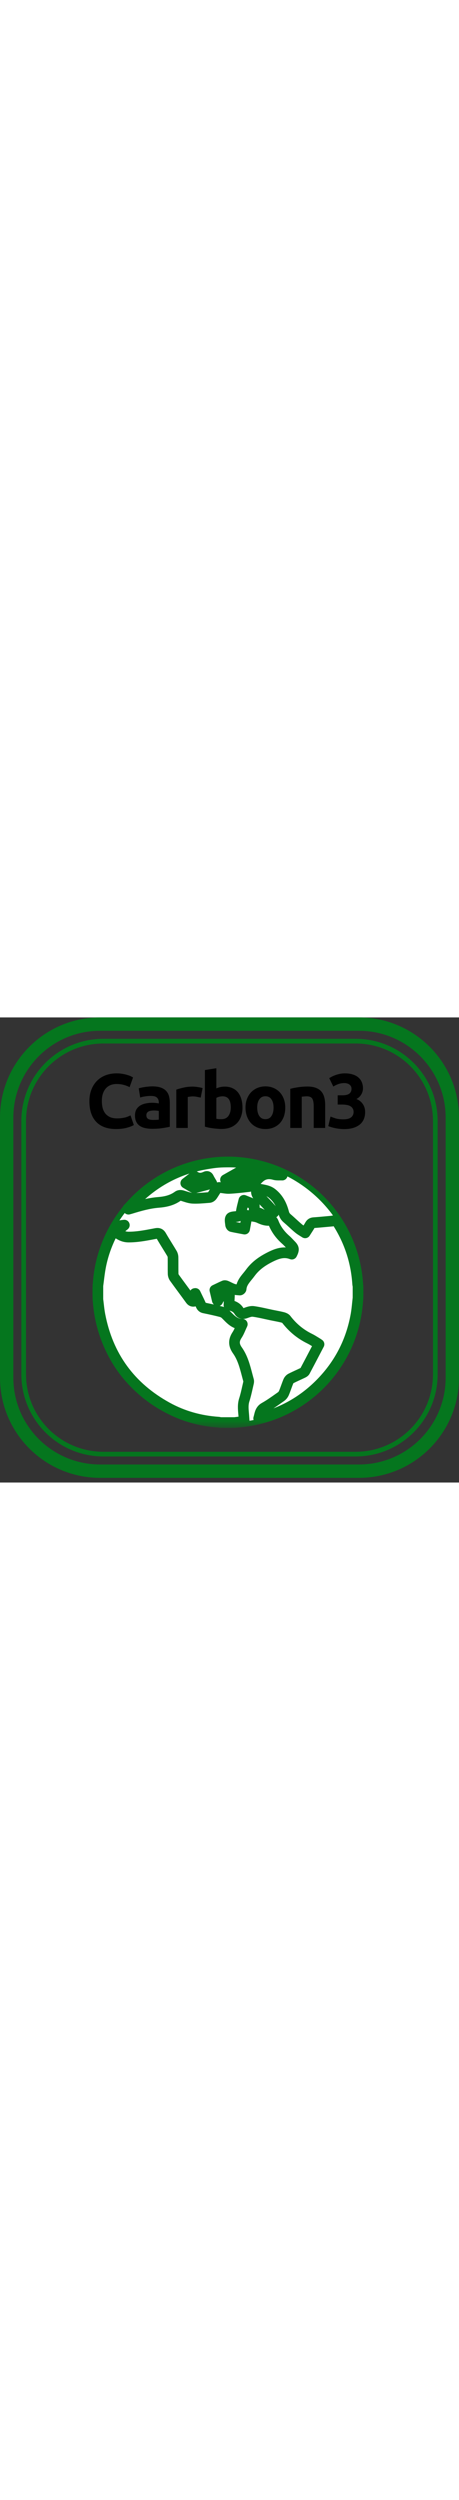 <svg width="1em" viewBox="0 0 86 87" fill="none" xmlns="http://www.w3.org/2000/svg">
    <rect x="0" y="0" width="86" height="87" fill="#333333" stroke="none"/>
    <path
        d="M1.25 18.75C1.25 9.085 9.085 1.25 18.75 1.25H67.25C76.915 1.25 84.75 9.085 84.75 18.75V67.375C84.75 77.04 76.915 84.875 67.25 84.875H18.75C9.085 84.875 1.25 77.04 1.25 67.375V18.75Z"
        stroke="#05761E" stroke-width="2.5" />
    <path
        d="M4.438 19.375C4.438 11.125 11.125 4.438 19.375 4.438H66.625C74.875 4.438 81.562 11.125 81.562 19.375V66.75C81.562 75 74.875 81.688 66.625 81.688H19.375C11.125 81.688 4.438 75 4.438 66.75V19.375Z"
        stroke="#05761E" stroke-width="0.875" />
    <mask id="mask0_2221_345" style="mask-type:alpha" maskUnits="userSpaceOnUse" x="16" y="22" width="54" height="55">
        <rect x="16" y="22.875" width="53.25" height="53.75" fill="#D9D9D9" />
    </mask>
    <g mask="url(#mask0_2221_345)">
        <circle cx="42.708" cy="51.414" r="24.871" fill="white" stroke="#05761E" />
        <mask id="path-5-outside-1_2221_345" maskUnits="userSpaceOnUse" x="17.338" y="26.042" width="51" height="51"
            fill="black">
            <rect fill="white" x="17.338" y="26.042" width="51" height="51" />
            <path fill-rule="evenodd" clip-rule="evenodd"
                d="M46.403 28.228C46.312 28.179 46.149 28.17 46.062 28.218C45.313 28.632 44.564 29.053 43.796 29.487C43.728 29.549 43.648 29.603 43.566 29.616C43.229 29.807 42.888 30 42.54 30.196C42.444 30.25 42.348 30.305 42.251 30.36C42.394 30.444 42.526 30.538 42.651 30.627C42.904 30.809 43.128 30.968 43.355 30.974C44.089 30.994 44.907 31.008 45.544 30.71C46.114 30.442 46.615 30.026 47.129 29.599C47.355 29.412 47.583 29.223 47.821 29.043C47.688 28.966 47.561 28.891 47.437 28.819C47.076 28.607 46.743 28.411 46.403 28.228ZM36.16 31.791C36.252 31.843 36.376 31.907 36.464 31.884C37.301 31.672 38.137 31.45 38.989 31.224C39.219 31.163 39.45 31.101 39.683 31.039C39.617 30.925 39.551 30.816 39.488 30.711C39.348 30.478 39.219 30.263 39.11 30.038C38.973 29.755 38.812 29.672 38.517 29.81C37.838 30.131 37.16 30.183 36.502 29.746C36.479 29.732 36.444 29.735 36.44 29.736C36.439 29.736 36.439 29.736 36.439 29.736C36.159 29.953 35.883 30.166 35.603 30.384C35.344 30.584 35.081 30.787 34.807 31C34.941 31.078 35.072 31.156 35.2 31.231C35.53 31.426 35.844 31.611 36.16 31.791ZM26.698 33.079C30.167 30.043 34.195 28.157 38.744 27.392C40.58 27.083 41.237 27.042 43.093 27.042C44.597 27.042 45.799 27.253 46.672 27.406C46.751 27.42 46.828 27.434 46.901 27.447C48.986 27.807 50.986 28.438 52.901 29.334L52.887 29.492C52.733 29.485 52.577 29.486 52.42 29.488C52.077 29.492 51.734 29.495 51.418 29.405C50.305 29.087 49.341 29.249 48.503 30.055C48.326 30.225 48.152 30.398 47.978 30.571C47.703 30.843 47.429 31.114 47.145 31.375C47.007 31.502 46.81 31.618 46.63 31.638C46.472 31.656 46.315 31.674 46.157 31.692C45.101 31.812 44.045 31.933 42.985 31.985C42.608 32.003 42.228 31.95 41.848 31.896C41.599 31.861 41.35 31.826 41.101 31.811C40.942 31.802 40.712 31.896 40.62 32.021C40.462 32.238 40.319 32.467 40.177 32.696C40.035 32.925 39.892 33.154 39.734 33.371C39.621 33.524 39.397 33.671 39.214 33.685C39.05 33.698 38.886 33.711 38.722 33.724C37.857 33.795 36.989 33.865 36.128 33.828C35.632 33.806 35.14 33.649 34.652 33.492C34.501 33.444 34.351 33.396 34.201 33.352C33.878 33.257 33.599 33.235 33.309 33.445C32.234 34.223 30.998 34.497 29.7 34.599C27.92 34.738 26.213 35.225 24.515 35.746C24.41 35.778 24.304 35.807 24.198 35.836C24.155 35.848 24.113 35.859 24.07 35.871C24.054 35.852 24.039 35.833 24.023 35.814C24.008 35.795 23.992 35.776 23.976 35.756C24.262 35.474 24.543 35.186 24.824 34.899C25.434 34.275 26.044 33.652 26.698 33.079ZM53.808 37.577C53.478 37.296 53.276 36.978 53.167 36.56C52.798 35.149 52.205 33.919 51.004 32.944C50.398 32.451 49.744 32.33 49.089 32.208C48.763 32.148 48.436 32.087 48.116 31.98C47.949 32.653 48.028 33.142 48.552 33.565C49.06 33.975 49.516 34.454 49.969 34.929L49.969 34.929L50.089 35.055C50.392 35.372 50.678 35.705 50.959 36.034L50.959 36.034C51.08 36.176 51.201 36.317 51.322 36.455C50.564 37.15 49.786 37.231 48.94 36.782C48.745 36.678 48.539 36.578 48.326 36.53C47.744 36.397 47.523 36.07 47.643 35.478C47.674 35.32 47.626 35.03 47.527 34.983C47.092 34.773 46.642 34.593 46.184 34.409L46.184 34.409L46.184 34.409C46.022 34.344 45.858 34.278 45.693 34.21C45.639 34.442 45.582 34.667 45.526 34.888C45.399 35.389 45.277 35.869 45.208 36.356C45.127 36.92 44.873 37.174 44.32 37.235C44.257 37.242 44.188 37.248 44.117 37.255C43.753 37.287 43.329 37.326 43.212 37.522C43.069 37.763 43.119 38.125 43.166 38.474L43.166 38.474C43.181 38.579 43.195 38.684 43.204 38.784C43.215 38.908 43.334 39.106 43.434 39.128C44.03 39.259 44.63 39.371 45.243 39.485C45.437 39.521 45.632 39.557 45.828 39.594L45.997 38.672C46.096 38.131 46.195 37.593 46.297 37.032C46.537 37.077 46.78 37.108 47.02 37.139C47.56 37.208 48.087 37.276 48.544 37.491C49.216 37.809 49.845 38.031 50.574 37.952C50.907 37.915 51.1 38.036 51.222 38.351C51.715 39.632 52.513 40.697 53.542 41.601C53.778 41.809 53.995 42.038 54.212 42.267L54.212 42.267C54.312 42.372 54.411 42.478 54.513 42.581C55.08 43.158 55.117 43.434 54.679 44.279C53.19 43.697 51.87 44.178 50.485 44.886C49.054 45.618 47.836 46.49 46.885 47.79C46.728 48.005 46.559 48.212 46.389 48.418C45.82 49.112 45.255 49.801 45.178 50.78C45.172 50.86 45.014 50.998 44.936 50.992C44.882 50.988 44.828 50.984 44.775 50.981L44.774 50.981C44.422 50.956 44.064 50.93 43.734 50.825C43.445 50.732 43.171 50.597 42.896 50.462C42.728 50.38 42.561 50.298 42.39 50.225C42.272 50.174 42.102 50.144 41.995 50.191C41.567 50.378 41.146 50.58 40.715 50.787L40.714 50.788C40.564 50.86 40.413 50.932 40.259 51.005L40.554 52.247L40.711 52.911L40.799 53.028C41.23 51.97 42.051 51.917 42.987 52.049L42.967 52.435C42.944 52.886 42.921 53.341 42.897 53.819C43.705 53.918 44.362 54.24 44.778 54.918C45.103 55.451 45.504 55.487 46.054 55.284C46.505 55.116 47.02 54.933 47.474 54.995C48.287 55.106 49.092 55.284 49.896 55.462L49.896 55.462C50.236 55.537 50.576 55.612 50.917 55.682C51.134 55.727 51.351 55.769 51.569 55.811L51.569 55.811C52.019 55.899 52.468 55.986 52.913 56.096C53.168 56.16 53.475 56.272 53.623 56.465C54.811 58.013 56.261 59.226 58.015 60.083C58.357 60.25 58.682 60.451 59.007 60.651L59.007 60.651C59.141 60.734 59.276 60.817 59.411 60.898C59.491 60.945 59.568 60.998 59.65 61.055C59.689 61.082 59.729 61.11 59.772 61.139C59.582 61.502 59.393 61.863 59.204 62.224L59.2 62.231L59.2 62.231C58.509 63.553 57.825 64.863 57.13 66.166C57.058 66.302 56.888 66.407 56.74 66.479C56.452 66.618 56.162 66.751 55.872 66.885L55.871 66.885C55.413 67.095 54.956 67.306 54.507 67.536C54.309 67.638 54.121 67.853 54.035 68.061C53.888 68.412 53.758 68.771 53.628 69.129L53.628 69.129C53.493 69.5 53.358 69.871 53.205 70.234C53.097 70.491 52.905 70.755 52.679 70.913C52.521 71.024 52.363 71.136 52.204 71.248L52.204 71.248L52.204 71.248C51.339 71.86 50.471 72.474 49.55 72.99C48.875 73.368 48.736 73.94 48.591 74.535L48.591 74.535C48.553 74.691 48.515 74.847 48.466 75.003C48.504 75.006 48.531 75.01 48.553 75.013L48.553 75.013C48.586 75.017 48.605 75.019 48.623 75.016C48.664 75.008 48.704 74.996 48.745 74.984C48.758 74.98 48.77 74.976 48.783 74.972C48.791 74.97 48.798 74.968 48.806 74.966C53.138 73.832 56.889 71.685 60.036 68.501C63.603 64.888 65.825 60.57 66.708 55.575C66.832 54.873 66.904 54.161 66.976 53.45C67.009 53.123 67.042 52.797 67.08 52.471V50.283C67.072 50.233 67.063 50.184 67.055 50.135L67.055 50.135C67.035 50.03 67.016 49.925 67.009 49.82C66.739 45.775 65.54 42.029 63.394 38.587L63.393 38.586C63.189 38.258 63.088 38.096 62.944 38.036C62.803 37.976 62.621 38.014 62.259 38.09L62.258 38.09C62.2 38.102 62.141 38.106 62.082 38.11C62.062 38.111 62.042 38.113 62.022 38.114C61.723 38.141 61.423 38.169 61.124 38.196L61.124 38.196L61.124 38.196C60.349 38.268 59.575 38.339 58.8 38.393C58.46 38.417 58.253 38.545 58.087 38.839C57.906 39.16 57.705 39.47 57.483 39.813C57.383 39.966 57.28 40.126 57.172 40.296C57.032 40.204 56.892 40.118 56.756 40.034L56.756 40.034C56.465 39.855 56.187 39.683 55.939 39.475C55.559 39.156 55.192 38.821 54.825 38.485L54.825 38.485L54.825 38.485C54.489 38.178 54.154 37.872 53.808 37.577ZM46.55 68.406C46.589 68.242 46.62 68.052 46.576 67.897C46.474 67.539 46.38 67.178 46.285 66.817L46.285 66.817C45.868 65.232 45.45 63.643 44.482 62.281C43.777 61.29 43.754 60.413 44.416 59.411C44.678 59.014 44.871 58.572 45.081 58.093L45.081 58.093C45.18 57.866 45.282 57.631 45.398 57.388C44.094 57.384 43.335 56.612 42.575 55.838L42.575 55.838C42.47 55.731 42.365 55.624 42.258 55.519C42.038 55.302 41.722 55.132 41.421 55.055C40.379 54.789 39.325 54.56 38.271 54.345C37.954 54.28 37.786 54.128 37.658 53.841C37.418 53.309 37.164 52.785 36.909 52.26C36.807 52.051 36.706 51.842 36.605 51.633C36.572 51.638 36.539 51.643 36.506 51.649V53.045C36.087 53.193 35.865 53.046 35.651 52.75C35.187 52.108 34.717 51.471 34.246 50.833C33.719 50.119 33.192 49.405 32.674 48.685C32.531 48.485 32.444 48.201 32.437 47.954C32.424 47.416 32.425 46.878 32.426 46.339C32.426 45.847 32.427 45.355 32.417 44.863C32.412 44.626 32.338 44.362 32.217 44.159C31.936 43.685 31.646 43.217 31.357 42.749L31.357 42.749L31.357 42.749C30.971 42.126 30.586 41.503 30.221 40.869C29.969 40.431 29.716 40.322 29.21 40.416C29.039 40.448 28.869 40.48 28.698 40.513L28.698 40.513C27.177 40.801 25.659 41.089 24.086 41.083C23.117 41.079 22.446 40.673 21.712 40.127C21.966 39.923 22.214 39.723 22.46 39.526C22.742 39.298 23.02 39.074 23.299 38.85C22.816 38.893 22.367 38.98 21.927 39.103C21.793 39.14 21.645 39.254 21.576 39.373C20.249 41.684 19.303 44.144 18.818 46.765C18.674 47.542 18.575 48.327 18.477 49.113C18.432 49.472 18.387 49.831 18.338 50.189V52.758C18.377 53.06 18.412 53.362 18.447 53.665C18.522 54.319 18.597 54.972 18.72 55.616C20.197 63.384 24.43 69.169 31.354 72.965C34.322 74.591 37.53 75.477 40.913 75.706C40.997 75.712 41.079 75.734 41.161 75.755L41.161 75.755C41.201 75.766 41.241 75.776 41.281 75.784H43.947L44.161 75.757C44.682 75.691 45.206 75.624 45.758 75.554C45.752 75.472 45.745 75.392 45.738 75.314C45.724 75.148 45.711 74.989 45.702 74.831C45.688 74.584 45.666 74.338 45.644 74.093L45.644 74.093C45.568 73.243 45.493 72.396 45.769 71.536C46.01 70.786 46.184 70.014 46.358 69.242L46.358 69.242C46.421 68.962 46.484 68.683 46.55 68.406Z" />
        </mask>
        <path fill-rule="evenodd" clip-rule="evenodd"
            d="M46.403 28.228C46.312 28.179 46.149 28.17 46.062 28.218C45.313 28.632 44.564 29.053 43.796 29.487C43.728 29.549 43.648 29.603 43.566 29.616C43.229 29.807 42.888 30 42.54 30.196C42.444 30.25 42.348 30.305 42.251 30.36C42.394 30.444 42.526 30.538 42.651 30.627C42.904 30.809 43.128 30.968 43.355 30.974C44.089 30.994 44.907 31.008 45.544 30.71C46.114 30.442 46.615 30.026 47.129 29.599C47.355 29.412 47.583 29.223 47.821 29.043C47.688 28.966 47.561 28.891 47.437 28.819C47.076 28.607 46.743 28.411 46.403 28.228ZM36.16 31.791C36.252 31.843 36.376 31.907 36.464 31.884C37.301 31.672 38.137 31.45 38.989 31.224C39.219 31.163 39.45 31.101 39.683 31.039C39.617 30.925 39.551 30.816 39.488 30.711C39.348 30.478 39.219 30.263 39.11 30.038C38.973 29.755 38.812 29.672 38.517 29.81C37.838 30.131 37.16 30.183 36.502 29.746C36.479 29.732 36.444 29.735 36.44 29.736C36.439 29.736 36.439 29.736 36.439 29.736C36.159 29.953 35.883 30.166 35.603 30.384C35.344 30.584 35.081 30.787 34.807 31C34.941 31.078 35.072 31.156 35.2 31.231C35.53 31.426 35.844 31.611 36.16 31.791ZM26.698 33.079C30.167 30.043 34.195 28.157 38.744 27.392C40.58 27.083 41.237 27.042 43.093 27.042C44.597 27.042 45.799 27.253 46.672 27.406C46.751 27.42 46.828 27.434 46.901 27.447C48.986 27.807 50.986 28.438 52.901 29.334L52.887 29.492C52.733 29.485 52.577 29.486 52.42 29.488C52.077 29.492 51.734 29.495 51.418 29.405C50.305 29.087 49.341 29.249 48.503 30.055C48.326 30.225 48.152 30.398 47.978 30.571C47.703 30.843 47.429 31.114 47.145 31.375C47.007 31.502 46.81 31.618 46.63 31.638C46.472 31.656 46.315 31.674 46.157 31.692C45.101 31.812 44.045 31.933 42.985 31.985C42.608 32.003 42.228 31.95 41.848 31.896C41.599 31.861 41.35 31.826 41.101 31.811C40.942 31.802 40.712 31.896 40.62 32.021C40.462 32.238 40.319 32.467 40.177 32.696C40.035 32.925 39.892 33.154 39.734 33.371C39.621 33.524 39.397 33.671 39.214 33.685C39.05 33.698 38.886 33.711 38.722 33.724C37.857 33.795 36.989 33.865 36.128 33.828C35.632 33.806 35.14 33.649 34.652 33.492C34.501 33.444 34.351 33.396 34.201 33.352C33.878 33.257 33.599 33.235 33.309 33.445C32.234 34.223 30.998 34.497 29.7 34.599C27.92 34.738 26.213 35.225 24.515 35.746C24.41 35.778 24.304 35.807 24.198 35.836C24.155 35.848 24.113 35.859 24.07 35.871C24.054 35.852 24.039 35.833 24.023 35.814C24.008 35.795 23.992 35.776 23.976 35.756C24.262 35.474 24.543 35.186 24.824 34.899C25.434 34.275 26.044 33.652 26.698 33.079ZM53.808 37.577C53.478 37.296 53.276 36.978 53.167 36.56C52.798 35.149 52.205 33.919 51.004 32.944C50.398 32.451 49.744 32.33 49.089 32.208C48.763 32.148 48.436 32.087 48.116 31.98C47.949 32.653 48.028 33.142 48.552 33.565C49.06 33.975 49.516 34.454 49.969 34.929L49.969 34.929L50.089 35.055C50.392 35.372 50.678 35.705 50.959 36.034L50.959 36.034C51.08 36.176 51.201 36.317 51.322 36.455C50.564 37.15 49.786 37.231 48.94 36.782C48.745 36.678 48.539 36.578 48.326 36.53C47.744 36.397 47.523 36.07 47.643 35.478C47.674 35.32 47.626 35.03 47.527 34.983C47.092 34.773 46.642 34.593 46.184 34.409L46.184 34.409L46.184 34.409C46.022 34.344 45.858 34.278 45.693 34.21C45.639 34.442 45.582 34.667 45.526 34.888C45.399 35.389 45.277 35.869 45.208 36.356C45.127 36.92 44.873 37.174 44.32 37.235C44.257 37.242 44.188 37.248 44.117 37.255C43.753 37.287 43.329 37.326 43.212 37.522C43.069 37.763 43.119 38.125 43.166 38.474L43.166 38.474C43.181 38.579 43.195 38.684 43.204 38.784C43.215 38.908 43.334 39.106 43.434 39.128C44.03 39.259 44.63 39.371 45.243 39.485C45.437 39.521 45.632 39.557 45.828 39.594L45.997 38.672C46.096 38.131 46.195 37.593 46.297 37.032C46.537 37.077 46.78 37.108 47.02 37.139C47.56 37.208 48.087 37.276 48.544 37.491C49.216 37.809 49.845 38.031 50.574 37.952C50.907 37.915 51.1 38.036 51.222 38.351C51.715 39.632 52.513 40.697 53.542 41.601C53.778 41.809 53.995 42.038 54.212 42.267L54.212 42.267C54.312 42.372 54.411 42.478 54.513 42.581C55.08 43.158 55.117 43.434 54.679 44.279C53.19 43.697 51.87 44.178 50.485 44.886C49.054 45.618 47.836 46.49 46.885 47.79C46.728 48.005 46.559 48.212 46.389 48.418C45.82 49.112 45.255 49.801 45.178 50.78C45.172 50.86 45.014 50.998 44.936 50.992C44.882 50.988 44.828 50.984 44.775 50.981L44.774 50.981C44.422 50.956 44.064 50.93 43.734 50.825C43.445 50.732 43.171 50.597 42.896 50.462C42.728 50.38 42.561 50.298 42.39 50.225C42.272 50.174 42.102 50.144 41.995 50.191C41.567 50.378 41.146 50.58 40.715 50.787L40.714 50.788C40.564 50.86 40.413 50.932 40.259 51.005L40.554 52.247L40.711 52.911L40.799 53.028C41.23 51.97 42.051 51.917 42.987 52.049L42.967 52.435C42.944 52.886 42.921 53.341 42.897 53.819C43.705 53.918 44.362 54.24 44.778 54.918C45.103 55.451 45.504 55.487 46.054 55.284C46.505 55.116 47.02 54.933 47.474 54.995C48.287 55.106 49.092 55.284 49.896 55.462L49.896 55.462C50.236 55.537 50.576 55.612 50.917 55.682C51.134 55.727 51.351 55.769 51.569 55.811L51.569 55.811C52.019 55.899 52.468 55.986 52.913 56.096C53.168 56.16 53.475 56.272 53.623 56.465C54.811 58.013 56.261 59.226 58.015 60.083C58.357 60.25 58.682 60.451 59.007 60.651L59.007 60.651C59.141 60.734 59.276 60.817 59.411 60.898C59.491 60.945 59.568 60.998 59.65 61.055C59.689 61.082 59.729 61.11 59.772 61.139C59.582 61.502 59.393 61.863 59.204 62.224L59.2 62.231L59.2 62.231C58.509 63.553 57.825 64.863 57.13 66.166C57.058 66.302 56.888 66.407 56.74 66.479C56.452 66.618 56.162 66.751 55.872 66.885L55.871 66.885C55.413 67.095 54.956 67.306 54.507 67.536C54.309 67.638 54.121 67.853 54.035 68.061C53.888 68.412 53.758 68.771 53.628 69.129L53.628 69.129C53.493 69.5 53.358 69.871 53.205 70.234C53.097 70.491 52.905 70.755 52.679 70.913C52.521 71.024 52.363 71.136 52.204 71.248L52.204 71.248L52.204 71.248C51.339 71.86 50.471 72.474 49.55 72.99C48.875 73.368 48.736 73.94 48.591 74.535L48.591 74.535C48.553 74.691 48.515 74.847 48.466 75.003C48.504 75.006 48.531 75.01 48.553 75.013L48.553 75.013C48.586 75.017 48.605 75.019 48.623 75.016C48.664 75.008 48.704 74.996 48.745 74.984C48.758 74.98 48.77 74.976 48.783 74.972C48.791 74.97 48.798 74.968 48.806 74.966C53.138 73.832 56.889 71.685 60.036 68.501C63.603 64.888 65.825 60.57 66.708 55.575C66.832 54.873 66.904 54.161 66.976 53.45C67.009 53.123 67.042 52.797 67.08 52.471V50.283C67.072 50.233 67.063 50.184 67.055 50.135L67.055 50.135C67.035 50.03 67.016 49.925 67.009 49.82C66.739 45.775 65.54 42.029 63.394 38.587L63.393 38.586C63.189 38.258 63.088 38.096 62.944 38.036C62.803 37.976 62.621 38.014 62.259 38.09L62.258 38.09C62.2 38.102 62.141 38.106 62.082 38.11C62.062 38.111 62.042 38.113 62.022 38.114C61.723 38.141 61.423 38.169 61.124 38.196L61.124 38.196L61.124 38.196C60.349 38.268 59.575 38.339 58.8 38.393C58.46 38.417 58.253 38.545 58.087 38.839C57.906 39.16 57.705 39.47 57.483 39.813C57.383 39.966 57.28 40.126 57.172 40.296C57.032 40.204 56.892 40.118 56.756 40.034L56.756 40.034C56.465 39.855 56.187 39.683 55.939 39.475C55.559 39.156 55.192 38.821 54.825 38.485L54.825 38.485L54.825 38.485C54.489 38.178 54.154 37.872 53.808 37.577ZM46.55 68.406C46.589 68.242 46.62 68.052 46.576 67.897C46.474 67.539 46.38 67.178 46.285 66.817L46.285 66.817C45.868 65.232 45.45 63.643 44.482 62.281C43.777 61.29 43.754 60.413 44.416 59.411C44.678 59.014 44.871 58.572 45.081 58.093L45.081 58.093C45.18 57.866 45.282 57.631 45.398 57.388C44.094 57.384 43.335 56.612 42.575 55.838L42.575 55.838C42.47 55.731 42.365 55.624 42.258 55.519C42.038 55.302 41.722 55.132 41.421 55.055C40.379 54.789 39.325 54.56 38.271 54.345C37.954 54.28 37.786 54.128 37.658 53.841C37.418 53.309 37.164 52.785 36.909 52.26C36.807 52.051 36.706 51.842 36.605 51.633C36.572 51.638 36.539 51.643 36.506 51.649V53.045C36.087 53.193 35.865 53.046 35.651 52.75C35.187 52.108 34.717 51.471 34.246 50.833C33.719 50.119 33.192 49.405 32.674 48.685C32.531 48.485 32.444 48.201 32.437 47.954C32.424 47.416 32.425 46.878 32.426 46.339C32.426 45.847 32.427 45.355 32.417 44.863C32.412 44.626 32.338 44.362 32.217 44.159C31.936 43.685 31.646 43.217 31.357 42.749L31.357 42.749L31.357 42.749C30.971 42.126 30.586 41.503 30.221 40.869C29.969 40.431 29.716 40.322 29.21 40.416C29.039 40.448 28.869 40.48 28.698 40.513L28.698 40.513C27.177 40.801 25.659 41.089 24.086 41.083C23.117 41.079 22.446 40.673 21.712 40.127C21.966 39.923 22.214 39.723 22.46 39.526C22.742 39.298 23.02 39.074 23.299 38.85C22.816 38.893 22.367 38.98 21.927 39.103C21.793 39.14 21.645 39.254 21.576 39.373C20.249 41.684 19.303 44.144 18.818 46.765C18.674 47.542 18.575 48.327 18.477 49.113C18.432 49.472 18.387 49.831 18.338 50.189V52.758C18.377 53.06 18.412 53.362 18.447 53.665C18.522 54.319 18.597 54.972 18.72 55.616C20.197 63.384 24.43 69.169 31.354 72.965C34.322 74.591 37.53 75.477 40.913 75.706C40.997 75.712 41.079 75.734 41.161 75.755L41.161 75.755C41.201 75.766 41.241 75.776 41.281 75.784H43.947L44.161 75.757C44.682 75.691 45.206 75.624 45.758 75.554C45.752 75.472 45.745 75.392 45.738 75.314C45.724 75.148 45.711 74.989 45.702 74.831C45.688 74.584 45.666 74.338 45.644 74.093L45.644 74.093C45.568 73.243 45.493 72.396 45.769 71.536C46.01 70.786 46.184 70.014 46.358 69.242L46.358 69.242C46.421 68.962 46.484 68.683 46.55 68.406Z"
            fill="white" />
        <path
            d="M46.062 28.218L45.579 27.342L45.578 27.343L46.062 28.218ZM46.403 28.228L45.924 29.106L45.929 29.109L46.403 28.228ZM43.796 29.487L43.304 28.616C43.239 28.653 43.178 28.697 43.123 28.748L43.796 29.487ZM43.566 29.616L43.403 28.63C43.287 28.649 43.176 28.688 43.073 28.746L43.566 29.616ZM42.54 30.196L42.048 29.325L42.048 29.325L42.54 30.196ZM42.251 30.36L41.759 29.489C41.447 29.665 41.253 29.994 41.251 30.352C41.248 30.71 41.437 31.042 41.745 31.223L42.251 30.36ZM42.651 30.627L42.069 31.441L42.069 31.441L42.651 30.627ZM43.355 30.974L43.382 29.974L43.38 29.974L43.355 30.974ZM45.544 30.71L45.967 31.616L45.968 31.616L45.544 30.71ZM47.129 29.599L47.768 30.369L47.768 30.369L47.129 29.599ZM47.821 29.043L48.424 29.84C48.691 29.638 48.839 29.316 48.819 28.982C48.798 28.648 48.612 28.346 48.323 28.178L47.821 29.043ZM47.437 28.819L47.943 27.956L47.943 27.956L47.437 28.819ZM36.464 31.884L36.218 30.915L36.216 30.916L36.464 31.884ZM36.16 31.791L35.666 32.661L35.668 32.662L36.16 31.791ZM38.989 31.224L39.246 32.19L38.989 31.224ZM39.683 31.039L39.939 32.006C40.241 31.926 40.488 31.71 40.607 31.422C40.726 31.134 40.705 30.807 40.548 30.537L39.683 31.039ZM39.488 30.711L40.345 30.196L40.345 30.196L39.488 30.711ZM39.11 30.038L40.011 29.603L40.011 29.603L39.11 30.038ZM38.517 29.81L38.092 28.905L38.091 28.906L38.517 29.81ZM36.502 29.746L37.054 28.913L37.05 28.91L36.502 29.746ZM36.44 29.736L36.546 30.73L36.547 30.73L36.44 29.736ZM36.439 29.736V28.736C36.217 28.736 36.002 28.809 35.827 28.945L36.439 29.736ZM35.603 30.384L34.99 29.593L34.99 29.593L35.603 30.384ZM34.807 31L34.194 30.209C33.932 30.412 33.788 30.732 33.809 31.064C33.83 31.395 34.014 31.694 34.3 31.862L34.807 31ZM35.2 31.231L34.691 32.092L34.691 32.092L35.2 31.231ZM38.744 27.392L38.91 28.378L38.91 28.378L38.744 27.392ZM26.698 33.079L26.039 32.327L26.039 32.327L26.698 33.079ZM46.672 27.406L46.498 28.391L46.498 28.391L46.672 27.406ZM46.901 27.447L46.731 28.432L46.731 28.432L46.901 27.447ZM52.901 29.334L53.897 29.42C53.933 29.002 53.704 28.606 53.325 28.429L52.901 29.334ZM52.887 29.492L52.84 30.491C53.377 30.517 53.838 30.113 53.883 29.578L52.887 29.492ZM52.42 29.488L52.431 30.488L52.42 29.488ZM51.418 29.405L51.693 28.444L51.693 28.444L51.418 29.405ZM48.503 30.055L47.81 29.334L47.81 29.334L48.503 30.055ZM47.978 30.571L47.273 29.86L47.273 29.86L47.978 30.571ZM47.145 31.375L47.819 32.114L47.822 32.112L47.145 31.375ZM46.63 31.638L46.518 30.644L46.518 30.644L46.63 31.638ZM46.157 31.692L46.271 32.685L46.157 31.692ZM42.985 31.985L43.034 32.984L43.035 32.984L42.985 31.985ZM41.848 31.896L41.708 32.886H41.708L41.848 31.896ZM41.101 31.811L41.162 30.813L41.158 30.812L41.101 31.811ZM40.62 32.021L41.428 32.612L41.428 32.611L40.62 32.021ZM40.177 32.696L41.026 33.224V33.224L40.177 32.696ZM39.734 33.371L40.539 33.963L40.541 33.961L39.734 33.371ZM39.214 33.685L39.291 34.682L39.291 34.682L39.214 33.685ZM38.722 33.724L38.641 32.728H38.641L38.722 33.724ZM36.128 33.828L36.084 34.827L36.084 34.827L36.128 33.828ZM34.652 33.492L34.347 34.445V34.445L34.652 33.492ZM34.201 33.352L34.483 32.392L34.482 32.392L34.201 33.352ZM33.309 33.445L33.895 34.255L33.895 34.255L33.309 33.445ZM29.7 34.599L29.622 33.602L29.622 33.602L29.7 34.599ZM24.515 35.746L24.808 36.702L24.809 36.702L24.515 35.746ZM24.198 35.836L23.934 34.872L23.934 34.872L24.198 35.836ZM24.07 35.871L23.298 36.507C23.55 36.813 23.958 36.941 24.339 36.834L24.07 35.871ZM24.023 35.814L24.799 35.182L24.799 35.182L24.023 35.814ZM23.976 35.756L23.273 35.045C22.905 35.409 22.875 35.993 23.204 36.392L23.976 35.756ZM24.824 34.899L25.539 35.598V35.598L24.824 34.899ZM53.167 36.56L52.199 36.813L52.199 36.813L53.167 36.56ZM53.808 37.577L53.158 38.338L53.159 38.338L53.808 37.577ZM51.004 32.944L50.373 33.719L50.373 33.72L51.004 32.944ZM49.089 32.208L49.272 31.225L49.089 32.208ZM48.116 31.98L48.431 31.032C48.167 30.944 47.878 30.97 47.634 31.104C47.389 31.239 47.212 31.469 47.145 31.74L48.116 31.98ZM48.552 33.565L49.181 32.787L49.18 32.787L48.552 33.565ZM49.969 34.929L50.703 34.25C50.7 34.246 50.696 34.242 50.692 34.239L49.969 34.929ZM49.969 34.929L49.234 35.607C49.237 35.611 49.241 35.615 49.245 35.619L49.969 34.929ZM50.089 35.055L49.365 35.745L49.366 35.746L50.089 35.055ZM50.959 36.034L51.728 35.395C51.725 35.391 51.722 35.388 51.718 35.384L50.959 36.034ZM50.959 36.034L50.19 36.673C50.193 36.677 50.196 36.681 50.199 36.684L50.959 36.034ZM51.322 36.455L51.998 37.192C52.398 36.825 52.432 36.206 52.075 35.797L51.322 36.455ZM48.94 36.782L48.469 37.665L48.471 37.666L48.94 36.782ZM48.326 36.53L48.103 37.505L48.105 37.505L48.326 36.53ZM47.643 35.478L48.623 35.676L48.623 35.674L47.643 35.478ZM47.527 34.983L47.093 35.883L47.096 35.885L47.527 34.983ZM46.184 34.409L45.774 35.321C45.787 35.327 45.8 35.332 45.812 35.337L46.184 34.409ZM46.184 34.409L46.595 33.497C46.584 33.492 46.572 33.487 46.561 33.483L46.184 34.409ZM46.184 34.409L46.561 33.482L46.556 33.481L46.184 34.409ZM45.693 34.21L46.073 33.285C45.802 33.174 45.495 33.187 45.235 33.322C44.974 33.456 44.786 33.698 44.719 33.983L45.693 34.21ZM45.526 34.888L46.495 35.133L46.495 35.133L45.526 34.888ZM45.208 36.356L46.198 36.497L46.198 36.497L45.208 36.356ZM44.32 37.235L44.211 36.241L44.209 36.241L44.32 37.235ZM44.117 37.255L44.028 36.259H44.028L44.117 37.255ZM43.212 37.522L44.072 38.032L44.072 38.032L43.212 37.522ZM43.166 38.474L42.176 38.609C42.181 38.645 42.188 38.681 42.196 38.716L43.166 38.474ZM43.166 38.474L44.157 38.338C44.152 38.302 44.145 38.266 44.137 38.231L43.166 38.474ZM43.204 38.784L42.208 38.871L42.208 38.874L43.204 38.784ZM43.434 39.128L43.65 38.151L43.646 38.151L43.434 39.128ZM45.243 39.485L45.425 38.502H45.425L45.243 39.485ZM45.828 39.594L45.643 40.577C45.904 40.626 46.175 40.569 46.394 40.419C46.614 40.268 46.764 40.036 46.812 39.774L45.828 39.594ZM45.997 38.672L45.014 38.492L45.014 38.492L45.997 38.672ZM46.297 37.032L46.48 36.049C46.219 36 45.949 36.057 45.73 36.208C45.511 36.359 45.361 36.591 45.313 36.852L46.297 37.032ZM47.02 37.139L46.893 38.131H46.893L47.02 37.139ZM48.544 37.491L48.971 36.587L48.97 36.587L48.544 37.491ZM50.574 37.952L50.682 38.946L50.684 38.946L50.574 37.952ZM51.222 38.351L52.155 37.992L52.155 37.991L51.222 38.351ZM53.542 41.601L54.203 40.85L54.202 40.85L53.542 41.601ZM54.212 42.267L54.959 41.602C54.952 41.594 54.945 41.587 54.938 41.579L54.212 42.267ZM54.212 42.267L53.464 42.931C53.471 42.939 53.478 42.947 53.486 42.954L54.212 42.267ZM54.513 42.581L55.227 41.88L55.226 41.88L54.513 42.581ZM54.679 44.279L54.316 45.211C54.792 45.397 55.333 45.193 55.568 44.738L54.679 44.279ZM50.485 44.886L50.94 45.777L50.941 45.776L50.485 44.886ZM46.885 47.79L47.692 48.381L47.693 48.38L46.885 47.79ZM46.389 48.418L47.163 49.052L46.389 48.418ZM45.178 50.78L44.181 50.701L44.181 50.705L45.178 50.78ZM44.936 50.992L45.012 49.995L45.012 49.995L44.936 50.992ZM44.775 50.981L44.703 51.978L44.704 51.978L44.775 50.981ZM44.774 50.981L44.845 49.983L44.845 49.983L44.774 50.981ZM43.734 50.825L43.428 51.777L43.429 51.777L43.734 50.825ZM42.896 50.462L42.455 51.359L42.896 50.462ZM42.39 50.225L41.998 51.145L41.998 51.145L42.39 50.225ZM41.995 50.191L42.396 51.107L42.398 51.106L41.995 50.191ZM40.715 50.787L40.282 49.886L40.282 49.886L40.715 50.787ZM40.714 50.788L41.147 51.689L41.147 51.689L40.714 50.788ZM40.259 51.005L39.83 50.102C39.404 50.304 39.177 50.777 39.286 51.236L40.259 51.005ZM40.554 52.247L39.581 52.477L39.581 52.478L40.554 52.247ZM40.711 52.911L39.738 53.142C39.77 53.276 39.829 53.401 39.911 53.511L40.711 52.911ZM40.799 53.028L39.999 53.628C40.216 53.917 40.57 54.066 40.927 54.02C41.285 53.974 41.59 53.739 41.725 53.406L40.799 53.028ZM42.987 52.049L43.985 52.1C44.012 51.583 43.639 51.132 43.127 51.059L42.987 52.049ZM42.967 52.435L43.966 52.485V52.485L42.967 52.435ZM42.897 53.819L41.898 53.769C41.872 54.293 42.255 54.748 42.775 54.812L42.897 53.819ZM44.778 54.918L45.631 54.397L45.63 54.396L44.778 54.918ZM46.054 55.284L46.402 56.221L46.402 56.221L46.054 55.284ZM47.474 54.995L47.337 55.986L47.338 55.986L47.474 54.995ZM49.896 55.462L50.212 54.513C50.179 54.502 50.146 54.493 50.112 54.485L49.896 55.462ZM49.896 55.462L49.58 56.41C49.613 56.421 49.646 56.431 49.68 56.438L49.896 55.462ZM50.917 55.682L51.119 54.703L51.119 54.703L50.917 55.682ZM51.569 55.811L51.378 56.793C51.387 56.795 51.396 56.796 51.404 56.798L51.569 55.811ZM51.569 55.811L51.759 54.83C51.751 54.828 51.742 54.826 51.733 54.825L51.569 55.811ZM52.913 56.096L52.671 57.067L52.673 57.067L52.913 56.096ZM53.623 56.465L52.829 57.073L52.83 57.075L53.623 56.465ZM58.015 60.083L58.455 59.185L58.454 59.185L58.015 60.083ZM59.007 60.651L58.482 61.502C58.507 61.518 58.533 61.532 58.559 61.545L59.007 60.651ZM59.007 60.651L59.532 59.8C59.506 59.784 59.48 59.77 59.454 59.757L59.007 60.651ZM59.411 60.898L58.901 61.757L58.902 61.758L59.411 60.898ZM59.65 61.055L60.22 60.234L60.22 60.234L59.65 61.055ZM59.772 61.139L60.658 61.603C60.894 61.151 60.753 60.594 60.331 60.31L59.772 61.139ZM59.204 62.224L58.318 61.761L58.318 61.761L59.204 62.224ZM59.2 62.231L60.077 62.713C60.08 62.707 60.084 62.7 60.087 62.694L59.2 62.231ZM59.2 62.231L58.324 61.749C58.321 61.755 58.318 61.762 58.314 61.768L59.2 62.231ZM57.13 66.166L56.248 65.696L56.247 65.697L57.13 66.166ZM56.74 66.479L57.174 67.38L57.176 67.379L56.74 66.479ZM55.872 66.885L56.281 67.797L56.289 67.793L55.872 66.885ZM55.871 66.885L55.462 65.972L55.453 65.976L55.871 66.885ZM54.507 67.536L54.964 68.426L54.964 68.426L54.507 67.536ZM54.035 68.061L54.958 68.446L54.958 68.446L54.035 68.061ZM53.628 69.129L52.688 68.787C52.685 68.796 52.682 68.804 52.679 68.813L53.628 69.129ZM53.628 69.129L54.568 69.471C54.571 69.462 54.574 69.454 54.577 69.445L53.628 69.129ZM53.205 70.234L52.284 69.846L52.284 69.846L53.205 70.234ZM52.679 70.913L52.106 70.094L52.105 70.095L52.679 70.913ZM52.204 71.248L51.627 70.432C51.62 70.437 51.612 70.442 51.604 70.448L52.204 71.248ZM52.204 71.248L52.782 72.065C52.789 72.059 52.797 72.054 52.804 72.048L52.204 71.248ZM49.55 72.99L49.061 72.117L49.061 72.117L49.55 72.99ZM48.591 74.535L49.554 74.803C49.557 74.792 49.56 74.782 49.562 74.772L48.591 74.535ZM48.591 74.535L47.627 74.267C47.624 74.278 47.622 74.288 47.619 74.298L48.591 74.535ZM48.466 75.003L47.511 74.707C47.422 74.995 47.468 75.309 47.636 75.561C47.805 75.812 48.078 75.973 48.38 75.999L48.466 75.003ZM48.553 75.013L48.717 74.026C48.705 74.024 48.693 74.022 48.681 74.021L48.553 75.013ZM48.553 75.013L48.388 75.999C48.4 76.001 48.412 76.003 48.424 76.004L48.553 75.013ZM48.623 75.016L48.431 74.034L48.422 74.036L48.623 75.016ZM48.745 74.984L48.46 74.025L48.46 74.025L48.745 74.984ZM48.783 74.972L48.508 74.011L48.507 74.011L48.783 74.972ZM48.806 74.966L48.552 73.999L48.544 74.001L48.806 74.966ZM60.036 68.501L60.747 69.203L60.747 69.203L60.036 68.501ZM66.708 55.575L67.692 55.749L67.693 55.748L66.708 55.575ZM66.976 53.45L67.971 53.55V53.55L66.976 53.45ZM67.08 52.471L68.073 52.587C68.078 52.549 68.08 52.51 68.08 52.471H67.08ZM67.08 50.283H68.08C68.08 50.231 68.076 50.179 68.068 50.128L67.08 50.283ZM67.055 50.135L68.038 49.956L68.038 49.956L67.055 50.135ZM67.055 50.135L66.07 50.313L66.071 50.314L67.055 50.135ZM67.009 49.82L66.012 49.887L66.012 49.888L67.009 49.82ZM63.394 38.587L64.243 38.058L64.242 38.057L63.394 38.587ZM63.393 38.586L62.545 39.115L62.545 39.116L63.393 38.586ZM62.944 38.036L63.333 37.114L63.333 37.114L62.944 38.036ZM62.259 38.09L62.462 39.069L62.463 39.069L62.259 38.09ZM62.258 38.09L62.458 39.07L62.462 39.069L62.258 38.09ZM62.082 38.11L62.153 39.108L62.153 39.108L62.082 38.11ZM62.022 38.114L61.937 37.118L61.934 37.118L62.022 38.114ZM61.124 38.196L61.211 39.193L61.216 39.192L61.124 38.196ZM61.124 38.196L61.207 39.193L61.211 39.193L61.124 38.196ZM61.124 38.196L61.041 37.2L61.032 37.201L61.124 38.196ZM58.8 38.393L58.868 39.391L58.87 39.391L58.8 38.393ZM58.087 38.839L57.217 38.345L57.216 38.347L58.087 38.839ZM57.483 39.813L56.643 39.27L56.643 39.27L57.483 39.813ZM57.172 40.296L56.623 41.132C56.847 41.279 57.121 41.33 57.383 41.274C57.645 41.217 57.874 41.058 58.017 40.831L57.172 40.296ZM56.756 40.034L57.281 39.183L57.275 39.179L56.756 40.034ZM56.756 40.034L56.231 40.885L56.237 40.889L56.756 40.034ZM55.939 39.475L55.296 40.241L55.296 40.241L55.939 39.475ZM54.825 38.485L54.141 39.215L54.151 39.224L54.825 38.485ZM54.825 38.485L55.509 37.756C55.501 37.748 55.492 37.74 55.484 37.733L54.825 38.485ZM54.825 38.485L54.151 39.223C54.156 39.228 54.161 39.233 54.167 39.238L54.825 38.485ZM46.576 67.897L45.614 68.169L45.614 68.171L46.576 67.897ZM46.55 68.406L45.578 68.173L45.577 68.174L46.55 68.406ZM46.285 66.817L47.252 66.562C47.246 66.541 47.24 66.521 47.233 66.5L46.285 66.817ZM46.285 66.817L45.318 67.071C45.323 67.092 45.329 67.112 45.336 67.133L46.285 66.817ZM44.482 62.281L45.297 61.701L45.297 61.701L44.482 62.281ZM44.416 59.411L43.582 58.86L43.582 58.86L44.416 59.411ZM45.081 58.093L44.167 57.687L44.164 57.693L45.081 58.093ZM45.081 58.093L45.994 58.499L45.997 58.493L45.081 58.093ZM45.398 57.388L46.301 57.817C46.448 57.508 46.427 57.144 46.244 56.855C46.061 56.565 45.743 56.389 45.4 56.388L45.398 57.388ZM42.575 55.838L41.852 56.529C41.855 56.532 41.858 56.536 41.862 56.539L42.575 55.838ZM42.575 55.838L43.298 55.148C43.295 55.144 43.292 55.141 43.288 55.138L42.575 55.838ZM42.258 55.519L41.556 56.231L41.556 56.232L42.258 55.519ZM41.421 55.055L41.67 54.086L41.668 54.086L41.421 55.055ZM38.271 54.345L38.071 55.325L38.071 55.325L38.271 54.345ZM37.658 53.841L38.571 53.434L38.57 53.431L37.658 53.841ZM36.909 52.26L36.009 52.696V52.696L36.909 52.26ZM36.605 51.633L37.507 51.2C37.316 50.801 36.885 50.575 36.449 50.645L36.605 51.633ZM36.506 51.649L36.327 50.665C35.852 50.752 35.506 51.166 35.506 51.649H36.506ZM36.506 53.045L36.838 53.989C37.238 53.848 37.506 53.47 37.506 53.045H36.506ZM35.651 52.75L36.462 52.165L36.461 52.164L35.651 52.75ZM34.246 50.833L33.441 51.427L34.246 50.833ZM32.674 48.685L31.86 49.266L31.862 49.269L32.674 48.685ZM32.437 47.954L31.437 47.979L31.437 47.981L32.437 47.954ZM32.426 46.339L33.426 46.341V46.341L32.426 46.339ZM32.417 44.863L33.417 44.843L33.417 44.841L32.417 44.863ZM32.217 44.159L31.358 44.669L31.358 44.67L32.217 44.159ZM31.357 42.749L30.504 43.271L30.506 43.275L31.357 42.749ZM31.357 42.749L32.209 42.227C32.206 42.22 32.202 42.214 32.198 42.208L31.357 42.749ZM31.357 42.749L30.506 43.275C30.509 43.28 30.512 43.285 30.515 43.289L31.357 42.749ZM30.221 40.869L29.354 41.367L29.354 41.367L30.221 40.869ZM29.21 40.416L29.394 41.399L29.394 41.399L29.21 40.416ZM28.698 40.513L28.872 41.498L28.884 41.495L28.698 40.513ZM28.698 40.513L28.524 39.528L28.512 39.53L28.698 40.513ZM24.086 41.083L24.082 42.083L24.083 42.083L24.086 41.083ZM21.712 40.127L21.086 39.347C20.845 39.541 20.707 39.836 20.712 40.145C20.718 40.455 20.867 40.744 21.115 40.929L21.712 40.127ZM22.46 39.526L23.087 40.305L23.087 40.305L22.46 39.526ZM23.299 38.85L23.926 39.63C24.269 39.354 24.392 38.886 24.227 38.477C24.063 38.068 23.65 37.815 23.211 37.854L23.299 38.85ZM21.927 39.103L21.658 38.139L21.655 38.14L21.927 39.103ZM21.576 39.373L20.711 38.872L20.709 38.876L21.576 39.373ZM18.818 46.765L19.801 46.948L19.801 46.947L18.818 46.765ZM18.477 49.113L19.469 49.237L18.477 49.113ZM18.338 50.189L17.347 50.053C17.341 50.098 17.338 50.143 17.338 50.189H18.338ZM18.338 52.758H17.338C17.338 52.801 17.341 52.845 17.346 52.888L18.338 52.758ZM18.447 53.665L17.453 53.779H17.453L18.447 53.665ZM18.72 55.616L19.702 55.43L19.702 55.429L18.72 55.616ZM31.354 72.965L31.834 72.088L31.834 72.088L31.354 72.965ZM40.913 75.706L40.986 74.709L40.981 74.709L40.913 75.706ZM41.161 75.755L41.435 74.793C41.428 74.791 41.42 74.789 41.412 74.787L41.161 75.755ZM41.161 75.755L40.886 76.717C40.894 76.719 40.901 76.721 40.909 76.723L41.161 75.755ZM41.281 75.784L41.071 76.762C41.14 76.777 41.211 76.784 41.281 76.784V75.784ZM43.947 75.784V76.784C43.989 76.784 44.031 76.782 44.073 76.777L43.947 75.784ZM44.161 75.757L44.035 74.765L44.161 75.757ZM45.758 75.554L45.885 76.546C46.414 76.478 46.797 76.007 46.755 75.475L45.758 75.554ZM45.738 75.314L44.742 75.399L44.742 75.399L45.738 75.314ZM45.702 74.831L46.7 74.776L46.7 74.776L45.702 74.831ZM45.644 74.093L44.648 74.176L44.648 74.182L45.644 74.093ZM45.644 74.093L46.641 74.01L46.64 74.004L45.644 74.093ZM45.769 71.536L46.721 71.842L46.721 71.842L45.769 71.536ZM46.358 69.242L45.384 69.016L45.383 69.022L46.358 69.242ZM46.358 69.242L47.332 69.468L47.334 69.462L46.358 69.242ZM46.545 29.094C46.446 29.148 46.361 29.169 46.314 29.177C46.264 29.186 46.222 29.187 46.192 29.186C46.161 29.184 46.127 29.18 46.089 29.171C46.054 29.163 45.995 29.145 45.924 29.106L46.881 27.35C46.664 27.232 46.438 27.194 46.27 27.187C46.111 27.181 45.843 27.196 45.579 27.342L46.545 29.094ZM44.288 30.358C45.055 29.924 45.801 29.505 46.546 29.093L45.578 27.343C44.825 27.759 44.074 28.182 43.304 28.616L44.288 30.358ZM43.729 30.603C44.098 30.542 44.354 30.332 44.47 30.226L43.123 28.748C43.124 28.747 43.142 28.73 43.178 28.709C43.213 28.688 43.29 28.648 43.403 28.63L43.729 30.603ZM43.032 31.067C43.38 30.87 43.721 30.678 44.059 30.486L43.073 28.746C42.737 28.937 42.397 29.129 42.048 29.325L43.032 31.067ZM42.742 31.23C42.84 31.175 42.936 31.121 43.032 31.067L42.048 29.325C41.953 29.38 41.856 29.434 41.759 29.489L42.742 31.23ZM43.232 29.814C43.112 29.728 42.944 29.607 42.756 29.497L41.745 31.223C41.843 31.28 41.939 31.348 42.069 31.441L43.232 29.814ZM43.38 29.974C43.491 29.977 43.54 30.015 43.492 29.989C43.471 29.978 43.441 29.959 43.395 29.928C43.348 29.896 43.298 29.861 43.232 29.814L42.069 31.441C42.183 31.522 42.354 31.646 42.534 31.744C42.718 31.845 42.993 31.965 43.331 31.974L43.38 29.974ZM45.12 29.804C44.737 29.984 44.171 29.995 43.382 29.974L43.329 31.974C44.007 31.992 45.078 32.032 45.967 31.616L45.12 29.804ZM46.49 28.83C45.956 29.274 45.553 29.601 45.119 29.805L45.968 31.616C46.675 31.284 47.274 30.779 47.768 30.369L46.49 28.83ZM47.217 28.245C46.958 28.441 46.713 28.645 46.49 28.83L47.768 30.369C47.996 30.179 48.208 30.004 48.424 29.84L47.217 28.245ZM46.931 29.681C47.055 29.754 47.184 29.829 47.318 29.907L48.323 28.178C48.193 28.102 48.067 28.029 47.943 27.956L46.931 29.681ZM45.929 29.109C46.25 29.282 46.567 29.468 46.931 29.681L47.943 27.956C47.585 27.746 47.236 27.541 46.876 27.348L45.929 29.109ZM36.216 30.916C36.356 30.88 36.47 30.888 36.533 30.897C36.598 30.906 36.642 30.921 36.658 30.927C36.686 30.937 36.692 30.943 36.652 30.921L35.668 32.662C35.72 32.691 35.834 32.755 35.969 32.804C36.075 32.844 36.367 32.942 36.712 32.853L36.216 30.916ZM38.732 30.257C37.879 30.484 37.049 30.704 36.218 30.915L36.71 32.854C37.554 32.64 38.394 32.416 39.246 32.19L38.732 30.257ZM39.427 30.073C39.194 30.134 38.962 30.196 38.732 30.257L39.246 32.19C39.476 32.129 39.707 32.068 39.939 32.006L39.427 30.073ZM38.631 31.227C38.695 31.332 38.756 31.434 38.818 31.541L40.548 30.537C40.477 30.415 40.408 30.3 40.345 30.196L38.631 31.227ZM38.21 30.473C38.342 30.746 38.495 31.001 38.631 31.227L40.345 30.196C40.2 29.955 40.096 29.779 40.011 29.603L38.21 30.473ZM38.943 30.715C38.98 30.698 38.775 30.807 38.492 30.691C38.239 30.586 38.174 30.398 38.21 30.473L40.011 29.603C39.91 29.394 39.696 29.023 39.253 28.841C38.782 28.647 38.348 28.785 38.092 28.905L38.943 30.715ZM35.949 30.58C36.981 31.264 38.048 31.137 38.944 30.715L38.091 28.906C37.628 29.124 37.34 29.102 37.054 28.913L35.949 30.58ZM36.547 30.73C36.547 30.73 36.546 30.73 36.545 30.73C36.543 30.73 36.542 30.73 36.54 30.731C36.536 30.731 36.532 30.732 36.527 30.732C36.517 30.733 36.505 30.733 36.492 30.734C36.468 30.735 36.434 30.736 36.393 30.733C36.353 30.73 36.295 30.723 36.226 30.705C36.158 30.686 36.059 30.652 35.953 30.582L37.05 28.91C36.83 28.766 36.616 28.744 36.535 28.738C36.434 28.731 36.354 28.739 36.333 28.741L36.547 30.73ZM36.439 30.736C36.456 30.736 36.469 30.735 36.478 30.735C36.487 30.735 36.494 30.734 36.5 30.734C36.51 30.733 36.518 30.733 36.522 30.732C36.531 30.732 36.538 30.731 36.54 30.731C36.544 30.73 36.548 30.73 36.546 30.73L36.333 28.741C36.331 28.742 36.335 28.741 36.339 28.741C36.341 28.741 36.347 28.74 36.356 28.739C36.36 28.739 36.368 28.738 36.379 28.738C36.384 28.737 36.391 28.737 36.4 28.736C36.409 28.736 36.422 28.736 36.439 28.736V30.736ZM36.215 31.174C36.495 30.957 36.771 30.744 37.051 30.526L35.827 28.945C35.547 29.162 35.271 29.375 34.99 29.593L36.215 31.174ZM35.419 31.79C35.693 31.578 35.956 31.375 36.215 31.174L34.99 29.593C34.732 29.793 34.469 29.997 34.194 30.209L35.419 31.79ZM35.708 30.37C35.58 30.295 35.449 30.217 35.313 30.137L34.3 31.862C34.433 31.94 34.563 32.017 34.691 32.092L35.708 30.37ZM36.654 30.922C36.346 30.747 36.04 30.566 35.708 30.37L34.691 32.092C35.02 32.286 35.341 32.476 35.666 32.661L36.654 30.922ZM38.578 26.406C33.85 27.201 29.651 29.166 26.039 32.327L27.356 33.832C30.684 30.919 34.54 29.113 38.91 28.378L38.578 26.406ZM43.093 26.042C41.188 26.042 40.475 26.087 38.578 26.406L38.91 28.378C40.684 28.08 41.285 28.042 43.093 28.042V26.042ZM46.845 26.421C45.967 26.267 44.69 26.042 43.093 26.042V28.042C44.503 28.042 45.632 28.239 46.498 28.391L46.845 26.421ZM47.072 26.461C46.999 26.449 46.924 26.435 46.845 26.421L46.498 28.391C46.578 28.405 46.655 28.419 46.731 28.432L47.072 26.461ZM53.325 28.429C51.331 27.495 49.244 26.837 47.072 26.461L46.731 28.432C48.727 28.777 50.642 29.381 52.477 30.24L53.325 28.429ZM53.883 29.578L53.897 29.42L51.904 29.249L51.891 29.407L53.883 29.578ZM52.431 30.488C52.592 30.486 52.72 30.485 52.84 30.491L52.935 28.493C52.747 28.484 52.561 28.487 52.41 28.488L52.431 30.488ZM51.143 30.366C51.624 30.504 52.118 30.491 52.431 30.488L52.41 28.488C52.036 28.492 51.844 28.487 51.693 28.444L51.143 30.366ZM49.196 30.776C49.495 30.488 49.781 30.346 50.062 30.287C50.352 30.227 50.702 30.241 51.144 30.366L51.693 28.444C51.021 28.251 50.333 28.187 49.652 28.33C48.964 28.474 48.349 28.816 47.81 29.334L49.196 30.776ZM48.682 31.281C48.857 31.107 49.026 30.94 49.196 30.776L47.81 29.334C47.626 29.511 47.447 29.689 47.273 29.86L48.682 31.281ZM47.822 32.112C48.122 31.836 48.41 31.55 48.682 31.281L47.273 29.86C46.997 30.135 46.736 30.393 46.468 30.639L47.822 32.112ZM46.742 32.632C47.211 32.579 47.596 32.318 47.819 32.114L46.471 30.637C46.467 30.641 46.46 30.646 46.452 30.652C46.444 30.658 46.438 30.662 46.434 30.663C46.43 30.666 46.433 30.663 46.444 30.66C46.454 30.656 46.48 30.648 46.518 30.644L46.742 32.632ZM46.271 32.685C46.428 32.667 46.585 32.649 46.742 32.632L46.518 30.644C46.359 30.662 46.201 30.68 46.044 30.698L46.271 32.685ZM43.035 32.984C44.132 32.93 45.22 32.805 46.271 32.685L46.044 30.698C44.983 30.819 43.958 30.936 42.936 30.986L43.035 32.984ZM41.708 32.886C42.072 32.938 42.546 33.008 43.034 32.984L42.937 30.986C42.671 30.999 42.385 30.962 41.988 30.906L41.708 32.886ZM41.04 32.809C41.243 32.821 41.453 32.85 41.708 32.886L41.988 30.906C41.746 30.872 41.457 30.831 41.162 30.813L41.04 32.809ZM41.428 32.611C41.372 32.688 41.318 32.731 41.292 32.749C41.264 32.769 41.242 32.779 41.23 32.785C41.217 32.79 41.2 32.796 41.178 32.801C41.157 32.805 41.112 32.813 41.045 32.809L41.158 30.812C40.882 30.797 40.627 30.867 40.441 30.947C40.262 31.024 40.003 31.171 39.812 31.432L41.428 32.611ZM41.026 33.224C41.172 32.99 41.295 32.793 41.428 32.612L39.813 31.431C39.629 31.683 39.467 31.945 39.328 32.168L41.026 33.224ZM40.541 33.961C40.725 33.709 40.887 33.448 41.026 33.224L39.328 32.168C39.182 32.402 39.059 32.599 38.927 32.78L40.541 33.961ZM39.291 34.682C39.595 34.658 39.851 34.539 40.027 34.43C40.21 34.317 40.395 34.159 40.539 33.963L38.928 32.778C38.947 32.753 38.96 32.741 38.964 32.738C38.968 32.734 38.971 32.732 38.973 32.73C38.976 32.729 38.986 32.722 39.006 32.715C39.025 32.708 39.069 32.693 39.136 32.688L39.291 34.682ZM38.803 34.721C38.967 34.708 39.129 34.694 39.291 34.682L39.137 32.688C38.971 32.701 38.805 32.714 38.641 32.728L38.803 34.721ZM36.084 34.827C37.019 34.867 37.949 34.791 38.803 34.721L38.641 32.728C37.765 32.799 36.96 32.863 36.171 32.829L36.084 34.827ZM34.347 34.445C34.809 34.593 35.431 34.798 36.084 34.827L36.172 32.829C35.833 32.814 35.471 32.705 34.957 32.54L34.347 34.445ZM33.92 34.312C34.056 34.352 34.194 34.396 34.347 34.445L34.957 32.54C34.808 32.492 34.646 32.44 34.483 32.392L33.92 34.312ZM33.895 34.255C33.898 34.253 33.888 34.261 33.864 34.269C33.841 34.278 33.819 34.281 33.803 34.282C33.789 34.283 33.789 34.281 33.809 34.285C33.83 34.288 33.865 34.295 33.92 34.312L34.482 32.392C34.038 32.262 33.38 32.158 32.721 32.636L33.895 34.255ZM29.777 35.596C31.159 35.487 32.606 35.188 33.895 34.255L32.722 32.635C31.861 33.258 30.838 33.507 29.622 33.602L29.777 35.596ZM24.809 36.702C26.506 36.181 28.119 35.725 29.777 35.596L29.622 33.602C27.721 33.75 25.92 34.269 24.222 34.79L24.809 36.702ZM24.462 36.801C24.566 36.772 24.686 36.739 24.808 36.702L24.223 34.789C24.134 34.817 24.042 34.842 23.934 34.872L24.462 36.801ZM24.339 36.834C24.379 36.823 24.419 36.812 24.462 36.801L23.934 34.872C23.891 34.883 23.846 34.895 23.801 34.908L24.339 36.834ZM23.248 36.445C23.263 36.464 23.28 36.485 23.298 36.507L24.842 35.235C24.828 35.219 24.814 35.202 24.799 35.182L23.248 36.445ZM23.204 36.392C23.218 36.409 23.232 36.426 23.248 36.445L24.799 35.182C24.783 35.164 24.766 35.142 24.748 35.12L23.204 36.392ZM24.109 34.2C23.827 34.488 23.551 34.77 23.273 35.045L24.68 36.467C24.972 36.178 25.259 35.885 25.539 35.598L24.109 34.2ZM26.039 32.327C25.351 32.929 24.714 33.581 24.109 34.2L25.539 35.598C26.153 34.97 26.736 34.374 27.356 33.831L26.039 32.327ZM52.199 36.813C52.361 37.433 52.677 37.927 53.158 38.338L54.457 36.816C54.279 36.665 54.191 36.522 54.134 36.308L52.199 36.813ZM50.373 33.72C51.354 34.517 51.863 35.527 52.199 36.813L54.134 36.308C53.733 34.772 53.055 33.322 51.634 32.167L50.373 33.72ZM48.906 33.191C49.58 33.316 49.99 33.408 50.373 33.719L51.634 32.168C50.807 31.495 49.908 31.343 49.272 31.225L48.906 33.191ZM47.8 32.929C48.197 33.061 48.591 33.133 48.906 33.191L49.272 31.225C48.935 31.163 48.676 31.113 48.431 31.032L47.8 32.929ZM49.18 32.787C49.056 32.687 49.048 32.636 49.045 32.625C49.036 32.588 49.023 32.479 49.087 32.221L47.145 31.74C47.042 32.155 46.985 32.626 47.104 33.108C47.23 33.615 47.524 34.021 47.924 34.343L49.18 32.787ZM50.692 34.239C50.248 33.772 49.748 33.245 49.181 32.787L47.924 34.343C48.373 34.706 48.784 35.135 49.245 35.619L50.692 34.239ZM50.703 34.25L50.703 34.25L49.234 35.607L49.234 35.607L50.703 34.25ZM50.812 34.364L50.692 34.238L49.245 35.619L49.365 35.745L50.812 34.364ZM51.718 35.384C51.44 35.059 51.137 34.704 50.812 34.364L49.366 35.746C49.647 36.039 49.915 36.352 50.199 36.684L51.718 35.384ZM51.728 35.395L51.728 35.395L50.19 36.673L50.19 36.673L51.728 35.395ZM52.075 35.797C51.958 35.663 51.841 35.527 51.719 35.384L50.199 36.684C50.32 36.825 50.444 36.971 50.569 37.113L52.075 35.797ZM48.471 37.666C49.03 37.962 49.644 38.123 50.292 38.039C50.939 37.956 51.507 37.643 51.998 37.192L50.646 35.718C50.38 35.962 50.179 36.037 50.036 36.056C49.893 36.074 49.695 36.051 49.408 35.899L48.471 37.666ZM48.105 37.505C48.177 37.521 48.281 37.565 48.469 37.665L49.41 35.9C49.208 35.792 48.9 35.634 48.546 35.554L48.105 37.505ZM46.663 35.28C46.575 35.712 46.571 36.246 46.885 36.725C47.197 37.2 47.684 37.409 48.103 37.505L48.549 35.555C48.473 35.538 48.451 35.523 48.46 35.528C48.474 35.536 48.517 35.566 48.557 35.627C48.598 35.689 48.609 35.743 48.611 35.762C48.612 35.775 48.608 35.752 48.623 35.676L46.663 35.28ZM47.096 35.885C46.946 35.813 46.85 35.718 46.797 35.655C46.743 35.591 46.711 35.534 46.695 35.501C46.664 35.438 46.656 35.397 46.655 35.393C46.653 35.384 46.653 35.379 46.653 35.373C46.652 35.371 46.651 35.339 46.662 35.282L48.623 35.674C48.673 35.428 48.653 35.175 48.613 34.984C48.592 34.883 48.555 34.75 48.488 34.614C48.436 34.51 48.287 34.237 47.958 34.08L47.096 35.885ZM45.812 35.337C46.276 35.523 46.693 35.691 47.093 35.883L47.961 34.082C47.49 33.855 47.009 33.662 46.557 33.481L45.812 35.337ZM45.774 35.321L45.774 35.321L46.595 33.497L46.595 33.497L45.774 35.321ZM45.808 35.335L45.808 35.335L46.561 33.483L46.561 33.482L45.808 35.335ZM45.313 35.135C45.482 35.205 45.65 35.272 45.812 35.337L46.556 33.481C46.393 33.415 46.233 33.351 46.073 33.285L45.313 35.135ZM46.495 35.133C46.551 34.914 46.61 34.68 46.667 34.438L44.719 33.983C44.668 34.204 44.613 34.42 44.557 34.642L46.495 35.133ZM46.198 36.497C46.258 36.072 46.366 35.644 46.495 35.133L44.557 34.642C44.432 35.134 44.296 35.666 44.218 36.215L46.198 36.497ZM44.43 38.229C44.832 38.184 45.283 38.053 45.645 37.694C46.003 37.34 46.142 36.892 46.198 36.497L44.218 36.215C44.212 36.254 44.206 36.283 44.201 36.303C44.196 36.323 44.192 36.333 44.191 36.334C44.191 36.336 44.194 36.329 44.202 36.317C44.21 36.304 44.221 36.289 44.237 36.274C44.252 36.258 44.268 36.246 44.283 36.237C44.297 36.228 44.306 36.224 44.309 36.223C44.31 36.222 44.305 36.225 44.288 36.228C44.272 36.232 44.247 36.237 44.211 36.241L44.43 38.229ZM44.207 38.251C44.276 38.244 44.355 38.237 44.431 38.229L44.209 36.241C44.158 36.247 44.101 36.252 44.028 36.259L44.207 38.251ZM44.072 38.032C43.972 38.201 43.845 38.273 43.808 38.292C43.769 38.312 43.756 38.311 43.796 38.301C43.832 38.293 43.884 38.284 43.959 38.275C44.034 38.266 44.114 38.259 44.207 38.251L44.028 36.259C43.863 36.273 43.593 36.296 43.348 36.352C43.222 36.381 43.059 36.428 42.895 36.512C42.735 36.595 42.511 36.745 42.352 37.012L44.072 38.032ZM44.157 38.338C44.145 38.248 44.135 38.176 44.128 38.107C44.121 38.039 44.118 37.99 44.118 37.955C44.118 37.918 44.121 37.91 44.118 37.921C44.116 37.933 44.106 37.976 44.072 38.032L42.352 37.012C42.147 37.358 42.117 37.721 42.118 37.96C42.118 38.204 42.154 38.45 42.176 38.609L44.157 38.338ZM44.137 38.231L44.137 38.231L42.196 38.716L42.196 38.716L44.137 38.231ZM44.2 38.696C44.189 38.568 44.171 38.439 44.157 38.338L42.176 38.609C42.191 38.72 42.202 38.8 42.208 38.871L44.2 38.696ZM43.646 38.151C43.868 38.199 43.999 38.313 44.037 38.349C44.088 38.396 44.115 38.436 44.127 38.454C44.14 38.474 44.152 38.496 44.162 38.523C44.17 38.544 44.192 38.603 44.2 38.694L42.208 38.874C42.233 39.149 42.347 39.384 42.444 39.535C42.499 39.621 42.576 39.722 42.678 39.816C42.767 39.899 42.95 40.046 43.223 40.105L43.646 38.151ZM45.425 38.502C44.809 38.387 44.226 38.279 43.65 38.151L43.219 40.105C43.834 40.24 44.45 40.355 45.06 40.468L45.425 38.502ZM46.014 38.611C45.816 38.574 45.619 38.537 45.425 38.502L45.06 40.468C45.254 40.504 45.448 40.54 45.643 40.577L46.014 38.611ZM45.014 38.492L44.845 39.414L46.812 39.774L46.981 38.852L45.014 38.492ZM45.313 36.852C45.211 37.413 45.113 37.951 45.014 38.492L46.981 38.852C47.08 38.311 47.178 37.773 47.281 37.211L45.313 36.852ZM47.148 36.147C46.903 36.115 46.688 36.087 46.48 36.049L46.114 38.015C46.386 38.066 46.657 38.1 46.893 38.131L47.148 36.147ZM48.97 36.587C48.345 36.292 47.653 36.212 47.148 36.147L46.893 38.131C47.467 38.204 47.829 38.26 48.118 38.396L48.97 36.587ZM50.466 36.958C50.02 37.006 49.598 36.883 48.971 36.587L48.117 38.395C48.833 38.734 49.671 39.056 50.682 38.946L50.466 36.958ZM52.155 37.991C52.048 37.716 51.859 37.389 51.503 37.169C51.144 36.947 50.764 36.925 50.464 36.958L50.684 38.946C50.717 38.942 50.6 38.962 50.451 38.87C50.305 38.78 50.273 38.671 50.289 38.711L52.155 37.991ZM54.202 40.85C53.276 40.036 52.582 39.101 52.155 37.992L50.288 38.711C50.848 40.164 51.75 41.358 52.882 42.352L54.202 40.85ZM54.938 41.579C54.726 41.356 54.478 41.093 54.203 40.85L52.882 42.352C53.078 42.525 53.263 42.72 53.486 42.954L54.938 41.579ZM54.959 41.602L54.959 41.602L53.464 42.931L53.464 42.931L54.959 41.602ZM55.226 41.88C55.132 41.784 55.039 41.686 54.938 41.579L53.486 42.954C53.584 43.059 53.691 43.171 53.801 43.283L55.226 41.88ZM55.568 44.738C55.782 44.324 56.026 43.801 55.967 43.227C55.904 42.61 55.522 42.181 55.227 41.88L53.8 43.282C53.925 43.409 53.975 43.475 53.995 43.507C54.007 43.525 53.984 43.493 53.978 43.432C53.972 43.378 53.987 43.366 53.965 43.434C53.941 43.508 53.892 43.626 53.791 43.82L55.568 44.738ZM50.941 45.776C52.288 45.087 53.257 44.797 54.316 45.211L55.043 43.348C53.123 42.598 51.452 43.269 50.03 43.996L50.941 45.776ZM47.693 48.38C48.521 47.248 49.594 46.465 50.94 45.777L50.03 43.996C48.514 44.77 47.151 45.732 46.078 47.2L47.693 48.38ZM47.163 49.052C47.329 48.85 47.516 48.622 47.692 48.381L46.078 47.2C45.94 47.389 45.788 47.574 45.616 47.784L47.163 49.052ZM46.175 50.858C46.224 50.237 46.566 49.78 47.163 49.052L45.616 47.784C45.075 48.444 44.286 49.364 44.181 50.701L46.175 50.858ZM44.859 51.989C45.156 52.012 45.382 51.904 45.465 51.861C45.577 51.804 45.67 51.734 45.743 51.67C45.817 51.606 45.897 51.522 45.968 51.42C46.023 51.342 46.154 51.14 46.175 50.854L44.181 50.705C44.199 50.459 44.308 50.305 44.328 50.275C44.366 50.221 44.401 50.187 44.424 50.167C44.447 50.146 44.487 50.115 44.547 50.084C44.578 50.068 44.755 49.975 45.012 49.995L44.859 51.989ZM44.704 51.978C44.758 51.982 44.809 51.986 44.859 51.989L45.012 49.995C44.955 49.991 44.899 49.987 44.845 49.983L44.704 51.978ZM44.703 51.978L44.703 51.978L44.846 49.983L44.845 49.983L44.703 51.978ZM43.429 51.777C43.893 51.926 44.374 51.955 44.703 51.978L44.845 49.983C44.469 49.956 44.234 49.935 44.038 49.872L43.429 51.777ZM42.455 51.359C42.718 51.489 43.058 51.658 43.428 51.777L44.039 49.873C43.832 49.806 43.623 49.706 43.337 49.565L42.455 51.359ZM41.998 51.145C42.14 51.205 42.283 51.275 42.455 51.359L43.337 49.565C43.174 49.484 42.982 49.39 42.782 49.305L41.998 51.145ZM42.398 51.106C42.302 51.148 42.222 51.161 42.175 51.165C42.128 51.169 42.093 51.167 42.075 51.165C42.043 51.161 42.021 51.155 41.998 51.145L42.783 49.305C42.641 49.245 42.475 49.197 42.302 49.178C42.147 49.16 41.875 49.151 41.592 49.276L42.398 51.106ZM41.148 51.689C41.581 51.48 41.987 51.286 42.396 51.107L41.593 49.275C41.147 49.47 40.71 49.68 40.282 49.886L41.148 51.689ZM41.147 51.689L41.148 51.689L40.282 49.886L40.281 49.886L41.147 51.689ZM40.688 51.908C40.844 51.834 40.997 51.761 41.147 51.689L40.281 49.886C40.131 49.958 39.981 50.03 39.83 50.102L40.688 51.908ZM41.527 52.016L41.232 50.774L39.286 51.236L39.581 52.477L41.527 52.016ZM41.684 52.68L41.527 52.016L39.581 52.478L39.738 53.142L41.684 52.68ZM41.599 52.428L41.511 52.311L39.911 53.511L39.999 53.628L41.599 52.428ZM43.127 51.059C42.632 50.989 41.992 50.936 41.379 51.147C40.694 51.382 40.183 51.892 39.873 52.651L41.725 53.406C41.792 53.242 41.856 53.159 41.897 53.119C41.935 53.081 41.974 53.057 42.028 53.038C42.167 52.991 42.406 52.977 42.847 53.039L43.127 51.059ZM43.966 52.485L43.985 52.1L41.988 51.999L41.968 52.384L43.966 52.485ZM43.896 53.869C43.92 53.392 43.943 52.937 43.966 52.485L41.968 52.384C41.946 52.835 41.922 53.291 41.898 53.769L43.896 53.869ZM45.63 54.396C45.012 53.385 44.034 52.951 43.019 52.827L42.775 54.812C43.376 54.886 43.713 55.095 43.925 55.441L45.63 54.396ZM45.707 54.346C45.661 54.363 45.623 54.375 45.592 54.383C45.562 54.392 45.541 54.396 45.529 54.397C45.505 54.401 45.523 54.395 45.565 54.405C45.585 54.41 45.607 54.417 45.627 54.428C45.648 54.438 45.662 54.448 45.67 54.455C45.685 54.467 45.669 54.459 45.631 54.397L43.924 55.44C44.181 55.859 44.557 56.22 45.099 56.35C45.596 56.469 46.06 56.348 46.402 56.221L45.707 54.346ZM47.61 54.004C46.862 53.901 46.102 54.199 45.706 54.346L46.402 56.221C46.909 56.033 47.178 55.964 47.337 55.986L47.61 54.004ZM50.112 54.485C49.314 54.309 48.47 54.122 47.609 54.004L47.338 55.986C48.105 56.09 48.869 56.259 49.68 56.438L50.112 54.485ZM50.212 54.513L50.212 54.513L49.58 56.41L49.58 56.41L50.212 54.513ZM51.119 54.703C50.786 54.634 50.453 54.561 50.112 54.485L49.68 56.438C50.019 56.513 50.366 56.59 50.715 56.662L51.119 54.703ZM51.759 54.83C51.541 54.787 51.329 54.746 51.119 54.703L50.715 56.661C50.938 56.708 51.162 56.751 51.378 56.793L51.759 54.83ZM51.733 54.825L51.733 54.825L51.404 56.798L51.404 56.798L51.733 54.825ZM53.154 55.126C52.68 55.008 52.205 54.916 51.759 54.83L51.378 56.793C51.833 56.881 52.257 56.964 52.671 57.067L53.154 55.126ZM54.418 55.858C54.207 55.582 53.933 55.421 53.736 55.328C53.527 55.229 53.317 55.166 53.152 55.126L52.673 57.067C52.716 57.078 52.757 57.089 52.794 57.102C52.831 57.114 52.86 57.126 52.881 57.136C52.902 57.146 52.907 57.15 52.9 57.145C52.893 57.14 52.864 57.118 52.829 57.073L54.418 55.858ZM58.454 59.185C56.845 58.399 55.515 57.288 54.417 55.857L52.83 57.075C54.107 58.738 55.676 60.053 57.577 60.982L58.454 59.185ZM59.532 59.8C59.214 59.604 58.847 59.377 58.455 59.185L57.576 60.982C57.866 61.123 58.15 61.297 58.482 61.502L59.532 59.8ZM59.454 59.757L59.454 59.757L58.559 61.545L58.559 61.545L59.454 59.757ZM59.922 60.038C59.795 59.962 59.667 59.883 59.532 59.8L58.482 61.502C58.615 61.584 58.757 61.672 58.901 61.757L59.922 60.038ZM60.22 60.234C60.144 60.181 60.038 60.106 59.921 60.037L58.902 61.758C58.945 61.783 58.991 61.815 59.079 61.876L60.22 60.234ZM60.331 60.31C60.295 60.285 60.26 60.261 60.22 60.234L59.079 61.876C59.117 61.903 59.163 61.935 59.213 61.968L60.331 60.31ZM60.09 62.687C60.279 62.327 60.468 61.965 60.658 61.603L58.886 60.675C58.696 61.038 58.507 61.4 58.318 61.761L60.09 62.687ZM60.087 62.694L60.09 62.687L58.318 61.761L58.314 61.768L60.087 62.694ZM60.077 62.713L60.077 62.713L58.324 61.749L58.324 61.749L60.077 62.713ZM58.013 66.636C58.709 65.329 59.396 64.016 60.087 62.694L58.314 61.768C57.623 63.091 56.94 64.396 56.248 65.696L58.013 66.636ZM57.176 67.379C57.283 67.327 57.423 67.252 57.562 67.148C57.693 67.05 57.881 66.885 58.014 66.635L56.247 65.697C56.279 65.636 56.313 65.597 56.332 65.576C56.351 65.556 56.364 65.546 56.365 65.546C56.366 65.545 56.362 65.548 56.35 65.555C56.338 65.562 56.323 65.57 56.304 65.579L57.176 67.379ZM56.289 67.793C56.578 67.66 56.877 67.523 57.174 67.38L56.307 65.578C56.028 65.712 55.745 65.842 55.454 65.976L56.289 67.793ZM56.28 67.797L56.281 67.797L55.462 65.972L55.462 65.972L56.28 67.797ZM54.964 68.426C55.39 68.207 55.828 68.005 56.289 67.793L55.453 65.976C54.999 66.185 54.521 66.405 54.051 66.646L54.964 68.426ZM54.958 68.446C54.956 68.45 54.955 68.453 54.955 68.452C54.955 68.452 54.956 68.451 54.958 68.448C54.962 68.441 54.968 68.433 54.976 68.424C54.979 68.42 54.982 68.417 54.985 68.414C54.988 68.412 54.989 68.41 54.99 68.41C54.99 68.41 54.989 68.411 54.985 68.413C54.981 68.416 54.974 68.42 54.964 68.426L54.051 66.646C53.621 66.867 53.279 67.274 53.112 67.676L54.958 68.446ZM54.568 69.47C54.699 69.109 54.822 68.772 54.958 68.446L53.112 67.676C52.955 68.052 52.817 68.433 52.688 68.787L54.568 69.47ZM54.577 69.445L54.577 69.445L52.679 68.813L52.679 68.813L54.577 69.445ZM54.127 70.623C54.291 70.232 54.434 69.838 54.568 69.471L52.688 68.788C52.552 69.162 52.425 69.51 52.284 69.846L54.127 70.623ZM53.253 71.733C53.664 71.445 53.962 71.014 54.127 70.623L52.284 69.846C52.232 69.968 52.146 70.066 52.106 70.094L53.253 71.733ZM52.782 72.065C52.94 71.953 53.097 71.842 53.254 71.732L52.105 70.095C51.945 70.207 51.785 70.32 51.627 70.432L52.782 72.065ZM52.804 72.048L52.804 72.048L51.604 70.448L51.604 70.448L52.804 72.048ZM52.804 72.048L52.804 72.048L51.604 70.448L51.604 70.448L52.804 72.048ZM50.039 73.862C51.013 73.316 51.923 72.672 52.782 72.065L51.627 70.432C50.754 71.049 49.929 71.631 49.061 72.117L50.039 73.862ZM49.562 74.772C49.64 74.453 49.687 74.281 49.759 74.142C49.813 74.038 49.884 73.949 50.039 73.862L49.061 72.117C47.971 72.729 47.76 73.721 47.619 74.298L49.562 74.772ZM49.554 74.803L49.554 74.803L47.627 74.267L47.627 74.267L49.554 74.803ZM49.421 75.299C49.48 75.109 49.526 74.922 49.562 74.772L47.619 74.298C47.58 74.459 47.549 74.585 47.511 74.707L49.421 75.299ZM48.681 74.021C48.657 74.018 48.612 74.012 48.553 74.007L48.38 75.999C48.387 76 48.394 76.001 48.4 76.001C48.407 76.002 48.413 76.003 48.424 76.004L48.681 74.021ZM48.717 74.026L48.717 74.026L48.388 75.999L48.388 75.999L48.717 74.026ZM48.422 74.036C48.53 74.014 48.616 74.017 48.657 74.019C48.676 74.02 48.689 74.022 48.691 74.022C48.692 74.022 48.692 74.022 48.681 74.021L48.424 76.004C48.429 76.005 48.479 76.012 48.531 76.015C48.593 76.019 48.698 76.021 48.824 75.996L48.422 74.036ZM48.46 74.025C48.449 74.028 48.442 74.031 48.435 74.032C48.429 74.034 48.425 74.035 48.422 74.036C48.417 74.038 48.421 74.036 48.431 74.034L48.814 75.997C48.911 75.978 48.997 75.952 49.03 75.942L48.46 74.025ZM48.507 74.011C48.489 74.016 48.472 74.022 48.46 74.025L49.03 75.942C49.043 75.938 49.052 75.936 49.059 75.934L48.507 74.011ZM48.544 74.001C48.531 74.005 48.518 74.008 48.508 74.011L49.059 75.934C49.063 75.933 49.066 75.932 49.068 75.931L48.544 74.001ZM59.325 67.798C56.306 70.853 52.713 72.91 48.553 73.999L49.059 75.934C53.562 74.755 57.473 72.518 60.747 69.203L59.325 67.798ZM65.723 55.401C64.875 60.198 62.748 64.331 59.324 67.798L60.747 69.203C64.459 65.445 66.774 60.943 67.692 55.749L65.723 55.401ZM65.981 53.349C65.908 54.066 65.839 54.741 65.723 55.401L67.693 55.748C67.824 55.004 67.899 54.256 67.971 53.55L65.981 53.349ZM66.087 52.355C66.048 52.689 66.014 53.023 65.981 53.349L67.971 53.55C68.004 53.223 68.036 52.904 68.073 52.587L66.087 52.355ZM66.08 50.283V52.471H68.08V50.283H66.08ZM66.071 50.313C66.08 50.365 66.087 50.402 66.092 50.437L68.068 50.128C68.058 50.065 68.047 50.004 68.038 49.956L66.071 50.313ZM66.071 50.314L66.071 50.314L68.038 49.956L68.038 49.956L66.071 50.314ZM66.012 49.888C66.023 50.059 66.053 50.218 66.07 50.313L68.038 49.956C68.018 49.842 68.01 49.793 68.007 49.752L66.012 49.888ZM62.546 39.116C64.603 42.417 65.752 46.004 66.012 49.887L68.007 49.754C67.725 45.545 66.476 41.641 64.243 38.058L62.546 39.116ZM62.545 39.116L62.546 39.117L64.242 38.057L64.241 38.056L62.545 39.116ZM62.556 38.957C62.479 38.925 62.422 38.884 62.387 38.853C62.356 38.825 62.344 38.809 62.355 38.822C62.365 38.835 62.385 38.862 62.419 38.915C62.453 38.968 62.492 39.031 62.545 39.115L64.242 38.057C64.151 37.911 64.044 37.738 63.938 37.599C63.824 37.452 63.635 37.242 63.333 37.114L62.556 38.957ZM62.463 39.069C62.556 39.049 62.626 39.035 62.684 39.024C62.744 39.012 62.775 39.008 62.79 39.006C62.805 39.005 62.785 39.008 62.744 39.005C62.697 39.001 62.63 38.989 62.556 38.957L63.333 37.114C63.038 36.99 62.761 36.998 62.579 37.017C62.409 37.036 62.215 37.077 62.055 37.111L62.463 39.069ZM62.462 39.069L62.462 39.069L62.056 37.11L62.056 37.111L62.462 39.069ZM62.153 39.108C62.201 39.104 62.326 39.097 62.458 39.07L62.059 37.11C62.072 37.107 62.076 37.107 62.067 37.108C62.063 37.108 62.057 37.109 62.047 37.11C62.037 37.111 62.026 37.111 62.011 37.112L62.153 39.108ZM62.108 39.111C62.119 39.11 62.132 39.109 62.153 39.108L62.011 37.112C61.992 37.114 61.965 37.116 61.937 37.118L62.108 39.111ZM61.216 39.192C61.516 39.164 61.813 39.137 62.111 39.111L61.934 37.118C61.632 37.145 61.331 37.173 61.032 37.201L61.216 39.192ZM61.211 39.193L61.211 39.193L61.037 37.2L61.036 37.2L61.211 39.193ZM61.207 39.193L61.207 39.193L61.041 37.2L61.041 37.2L61.207 39.193ZM58.87 39.391C59.658 39.336 60.443 39.263 61.215 39.192L61.032 37.201C60.256 37.272 59.492 37.343 58.73 37.396L58.87 39.391ZM58.957 39.332C58.97 39.308 58.974 39.306 58.965 39.316C58.955 39.327 58.936 39.346 58.907 39.363C58.879 39.381 58.855 39.39 58.843 39.393C58.833 39.396 58.838 39.393 58.868 39.391L58.732 37.396C58.45 37.415 58.141 37.484 57.849 37.666C57.556 37.849 57.358 38.097 57.217 38.345L58.957 39.332ZM58.322 40.356C58.541 40.018 58.759 39.682 58.958 39.33L57.216 38.347C57.052 38.637 56.868 38.922 56.643 39.27L58.322 40.356ZM58.017 40.831C58.122 40.666 58.223 40.51 58.322 40.356L56.643 39.27C56.544 39.423 56.438 39.586 56.327 39.761L58.017 40.831ZM56.231 40.885C56.37 40.971 56.497 41.049 56.623 41.132L57.721 39.461C57.567 39.359 57.416 39.266 57.281 39.183L56.231 40.885ZM56.237 40.889L56.237 40.889L57.275 39.179L57.275 39.179L56.237 40.889ZM55.296 40.241C55.609 40.504 55.952 40.713 56.231 40.885L57.281 39.183C56.978 38.996 56.764 38.862 56.583 38.71L55.296 40.241ZM54.151 39.224C54.515 39.556 54.897 39.906 55.296 40.241L56.583 38.71C56.221 38.406 55.869 38.084 55.5 37.747L54.151 39.224ZM54.141 39.215L54.141 39.215L55.509 37.756L55.509 37.756L54.141 39.215ZM54.167 39.238L54.167 39.238L55.484 37.733L55.484 37.733L54.167 39.238ZM53.159 38.338C53.49 38.62 53.813 38.915 54.151 39.223L55.5 37.747C55.166 37.442 54.818 37.124 54.456 36.816L53.159 38.338ZM45.614 68.171C45.602 68.129 45.599 68.099 45.598 68.083C45.597 68.068 45.598 68.062 45.598 68.067C45.597 68.073 45.596 68.084 45.593 68.103C45.589 68.123 45.584 68.145 45.578 68.173L47.523 68.638C47.563 68.471 47.66 68.052 47.538 67.622L45.614 68.171ZM45.318 67.071C45.412 67.43 45.509 67.8 45.614 68.169L47.538 67.624C47.44 67.277 47.347 66.925 47.252 66.562L45.318 67.071ZM45.336 67.133L45.336 67.133L47.233 66.5L47.233 66.5L45.336 67.133ZM43.667 62.86C44.512 64.049 44.893 65.456 45.318 67.071L47.252 66.562C46.843 65.007 46.388 63.236 45.297 61.701L43.667 62.86ZM43.582 58.86C43.174 59.477 42.92 60.145 42.937 60.873C42.954 61.599 43.238 62.257 43.667 62.86L45.297 61.701C45.021 61.313 44.941 61.037 44.936 60.826C44.931 60.618 44.997 60.347 45.251 59.962L43.582 58.86ZM44.164 57.693C43.948 58.188 43.788 58.548 43.582 58.86L45.251 59.962C45.569 59.481 45.795 58.957 45.997 58.493L44.164 57.693ZM44.167 57.687L44.167 57.687L45.994 58.499L45.994 58.499L44.167 57.687ZM44.495 56.958C44.371 57.218 44.262 57.468 44.164 57.693L45.997 58.493C46.097 58.264 46.194 58.043 46.301 57.817L44.495 56.958ZM41.862 56.539C42.594 57.284 43.624 58.383 45.395 58.388L45.4 56.388C44.564 56.386 44.077 55.94 43.288 55.138L41.862 56.539ZM41.852 56.529L41.852 56.529L43.298 55.148L43.298 55.148L41.852 56.529ZM41.556 56.232C41.656 56.33 41.756 56.431 41.862 56.539L43.288 55.138C43.184 55.032 43.073 54.919 42.96 54.807L41.556 56.232ZM41.172 56.023C41.318 56.061 41.473 56.15 41.556 56.231L42.96 54.807C42.603 54.455 42.126 54.203 41.67 54.086L41.172 56.023ZM38.071 55.325C39.118 55.538 40.154 55.763 41.174 56.024L41.668 54.086C40.603 53.814 39.532 53.582 38.471 53.365L38.071 55.325ZM36.745 54.249C36.848 54.48 37.001 54.732 37.251 54.942C37.505 55.156 37.791 55.268 38.071 55.325L38.471 53.365C38.45 53.361 38.452 53.359 38.468 53.367C38.486 53.374 38.511 53.389 38.537 53.411C38.591 53.456 38.596 53.489 38.571 53.434L36.745 54.249ZM36.009 52.696C36.265 53.223 36.514 53.735 36.746 54.252L38.57 53.431C38.323 52.884 38.062 52.346 37.808 51.823L36.009 52.696ZM35.704 52.065C35.806 52.277 35.908 52.488 36.009 52.696L37.808 51.823C37.707 51.614 37.606 51.407 37.507 51.2L35.704 52.065ZM36.685 52.633C36.706 52.629 36.728 52.626 36.763 52.62L36.449 50.645C36.417 50.65 36.373 50.657 36.327 50.665L36.685 52.633ZM37.506 53.045V51.649H35.506V53.045H37.506ZM34.84 53.335C34.984 53.534 35.228 53.827 35.622 53.989C36.05 54.164 36.475 54.116 36.838 53.989L36.175 52.102C36.143 52.113 36.154 52.105 36.198 52.103C36.247 52.102 36.313 52.111 36.381 52.139C36.446 52.165 36.483 52.197 36.495 52.207C36.503 52.215 36.492 52.207 36.462 52.165L34.84 53.335ZM33.441 51.427C33.912 52.065 34.38 52.698 34.841 53.336L36.461 52.164C35.994 51.517 35.521 50.876 35.051 50.239L33.441 51.427ZM31.862 49.269C32.384 49.995 32.915 50.714 33.441 51.427L35.051 50.239C34.523 49.525 34 48.815 33.486 48.101L31.862 49.269ZM31.437 47.981C31.449 48.407 31.59 48.888 31.86 49.266L33.487 48.103C33.488 48.104 33.484 48.099 33.477 48.085C33.471 48.071 33.464 48.053 33.457 48.033C33.442 47.987 33.437 47.948 33.437 47.926L31.437 47.981ZM31.426 46.337C31.425 46.873 31.424 47.425 31.437 47.979L33.437 47.929C33.424 47.407 33.425 46.882 33.426 46.341L31.426 46.337ZM31.418 44.884C31.427 45.362 31.427 45.843 31.426 46.337L33.426 46.341C33.426 45.851 33.428 45.348 33.417 44.843L31.418 44.884ZM31.358 44.67C31.388 44.721 31.416 44.815 31.418 44.885L33.417 44.841C33.408 44.436 33.288 44.004 33.077 43.648L31.358 44.67ZM30.506 43.275C30.797 43.745 31.082 44.205 31.358 44.669L33.077 43.648C32.791 43.166 32.496 42.69 32.207 42.223L30.506 43.275ZM30.504 43.271L30.504 43.271L32.209 42.227L32.209 42.227L30.504 43.271ZM30.515 43.289L30.515 43.289L32.198 42.208L32.198 42.208L30.515 43.289ZM29.354 41.367C29.728 42.018 30.122 42.654 30.506 43.275L32.207 42.222C31.82 41.597 31.443 40.988 31.088 40.37L29.354 41.367ZM29.394 41.399C29.433 41.392 29.462 41.388 29.482 41.386C29.501 41.384 29.509 41.385 29.508 41.385C29.507 41.385 29.495 41.384 29.475 41.38C29.456 41.376 29.431 41.368 29.405 41.356C29.378 41.345 29.355 41.331 29.337 41.317C29.318 41.304 29.308 41.294 29.304 41.29C29.3 41.286 29.303 41.289 29.313 41.301C29.322 41.315 29.336 41.336 29.354 41.367L31.088 40.37C30.916 40.071 30.655 39.723 30.217 39.529C29.786 39.337 29.357 39.371 29.026 39.433L29.394 41.399ZM28.884 41.495C29.055 41.463 29.224 41.431 29.394 41.399L29.026 39.433C28.854 39.465 28.682 39.498 28.512 39.53L28.884 41.495ZM28.872 41.498L28.872 41.498L28.524 39.528L28.524 39.528L28.872 41.498ZM24.083 42.083C25.767 42.089 27.378 41.781 28.884 41.495L28.512 39.53C26.976 39.821 25.551 40.088 24.09 40.083L24.083 42.083ZM21.115 40.929C21.892 41.507 22.782 42.078 24.082 42.083L24.09 40.083C23.453 40.081 22.999 39.838 22.309 39.325L21.115 40.929ZM21.833 38.746C21.587 38.944 21.339 39.144 21.086 39.347L22.339 40.906C22.593 40.702 22.841 40.502 23.087 40.305L21.833 38.746ZM22.673 38.071C22.394 38.295 22.115 38.519 21.833 38.746L23.087 40.305C23.369 40.077 23.647 39.853 23.926 39.63L22.673 38.071ZM22.195 40.066C22.582 39.958 22.971 39.883 23.388 39.846L23.211 37.854C22.661 37.903 22.151 38.002 21.658 38.139L22.195 40.066ZM22.442 39.874C22.417 39.917 22.393 39.946 22.378 39.962C22.363 39.979 22.349 39.991 22.338 40C22.322 40.012 22.279 40.042 22.198 40.065L21.655 38.14C21.277 38.247 20.913 38.523 20.711 38.872L22.442 39.874ZM19.801 46.947C20.264 44.447 21.168 42.093 22.443 39.871L20.709 38.876C19.331 41.276 18.342 43.841 17.834 46.583L19.801 46.947ZM19.469 49.237C19.568 48.447 19.663 47.691 19.801 46.948L17.835 46.583C17.684 47.393 17.582 48.208 17.485 48.989L19.469 49.237ZM19.328 50.325C19.379 49.96 19.424 49.595 19.469 49.237L17.485 48.989C17.44 49.349 17.396 49.702 17.347 50.053L19.328 50.325ZM19.338 52.758V50.189H17.338V52.758H19.338ZM19.44 53.551C19.406 53.25 19.37 52.939 19.329 52.628L17.346 52.888C17.385 53.181 17.419 53.475 17.453 53.779L19.44 53.551ZM19.702 55.429C19.587 54.827 19.516 54.211 19.44 53.551L17.453 53.779C17.528 54.426 17.607 55.117 17.738 55.804L19.702 55.429ZM31.834 72.088C25.171 68.435 21.123 62.902 19.702 55.43L17.738 55.803C19.27 63.866 23.689 69.904 30.873 73.841L31.834 72.088ZM40.981 74.709C37.732 74.488 34.666 73.64 31.834 72.088L30.873 73.841C33.978 75.543 37.328 76.466 40.846 76.704L40.981 74.709ZM41.412 74.787C41.346 74.77 41.175 74.723 40.986 74.709L40.841 76.704C40.823 76.702 40.816 76.7 40.83 76.703C40.836 76.704 40.845 76.707 40.858 76.71C40.873 76.713 40.888 76.717 40.909 76.723L41.412 74.787ZM41.435 74.793L41.435 74.793L40.886 76.717L40.886 76.717L41.435 74.793ZM41.491 74.807C41.475 74.803 41.456 74.799 41.412 74.787L40.909 76.723C40.946 76.732 41.007 76.748 41.071 76.762L41.491 74.807ZM43.947 74.784H41.281V76.784H43.947V74.784ZM44.035 74.765L43.821 74.793L44.073 76.777L44.287 76.749L44.035 74.765ZM45.631 74.562C45.08 74.632 44.556 74.699 44.035 74.765L44.287 76.749C44.808 76.683 45.333 76.616 45.885 76.546L45.631 74.562ZM44.742 75.399C44.748 75.477 44.755 75.554 44.761 75.633L46.755 75.475C46.748 75.389 46.741 75.306 46.734 75.228L44.742 75.399ZM44.703 74.885C44.713 75.062 44.728 75.236 44.742 75.399L46.734 75.228C46.72 75.06 46.708 74.917 46.7 74.776L44.703 74.885ZM44.648 74.182C44.67 74.43 44.691 74.659 44.703 74.885L46.7 74.776C46.686 74.51 46.662 74.247 46.64 74.004L44.648 74.182ZM44.648 74.176L44.648 74.176L46.641 74.01L46.641 74.01L44.648 74.176ZM44.817 71.23C44.469 72.312 44.575 73.361 44.648 74.182L46.64 74.004C46.562 73.126 46.516 72.479 46.721 71.842L44.817 71.23ZM45.383 69.022C45.207 69.801 45.042 70.529 44.817 71.23L46.721 71.842C46.977 71.042 47.161 70.226 47.334 69.462L45.383 69.022ZM45.384 69.015L45.384 69.016L47.332 69.468L47.332 69.468L45.384 69.015ZM45.577 68.174C45.51 68.459 45.446 68.743 45.383 69.021L47.334 69.462C47.397 69.182 47.459 68.908 47.523 68.637L45.577 68.174Z"
            fill="#05761E" mask="url(#path-5-outside-1_2221_345)" />
    </g>
    <path
        d="M21.732 20.876C20.11 20.876 18.872 20.425 18.017 19.522C17.172 18.62 16.75 17.338 16.75 15.678C16.75 14.852 16.88 14.118 17.139 13.474C17.398 12.822 17.753 12.274 18.204 11.833C18.656 11.382 19.193 11.041 19.817 10.81C20.441 10.58 21.118 10.465 21.848 10.465C22.27 10.465 22.654 10.498 23 10.566C23.345 10.623 23.648 10.695 23.907 10.782C24.166 10.858 24.382 10.94 24.555 11.026C24.728 11.113 24.852 11.18 24.929 11.228L24.281 13.042C23.974 12.879 23.614 12.74 23.201 12.625C22.798 12.51 22.337 12.452 21.819 12.452C21.473 12.452 21.132 12.51 20.796 12.625C20.47 12.74 20.177 12.927 19.918 13.186C19.668 13.436 19.467 13.762 19.313 14.166C19.16 14.569 19.083 15.058 19.083 15.634C19.083 16.095 19.131 16.527 19.227 16.93C19.332 17.324 19.496 17.665 19.716 17.953C19.947 18.241 20.244 18.471 20.609 18.644C20.974 18.807 21.416 18.889 21.934 18.889C22.26 18.889 22.553 18.87 22.812 18.831C23.072 18.793 23.302 18.75 23.504 18.702C23.705 18.644 23.883 18.582 24.036 18.514C24.19 18.447 24.329 18.385 24.454 18.327L25.073 20.127C24.756 20.319 24.31 20.492 23.734 20.646C23.158 20.799 22.491 20.876 21.732 20.876Z"
        fill="black" />
    <path
        d="M28.691 19.177C28.902 19.177 29.103 19.172 29.295 19.162C29.487 19.153 29.641 19.138 29.756 19.119V17.492C29.67 17.473 29.54 17.454 29.367 17.434C29.195 17.415 29.036 17.406 28.892 17.406C28.691 17.406 28.498 17.42 28.316 17.449C28.143 17.468 27.99 17.511 27.855 17.578C27.721 17.646 27.615 17.737 27.538 17.852C27.462 17.967 27.423 18.111 27.423 18.284C27.423 18.62 27.534 18.855 27.755 18.99C27.985 19.114 28.297 19.177 28.691 19.177ZM28.518 12.898C29.151 12.898 29.679 12.97 30.102 13.114C30.524 13.258 30.86 13.465 31.11 13.734C31.369 14.002 31.551 14.329 31.657 14.713C31.762 15.097 31.815 15.524 31.815 15.994V20.458C31.508 20.526 31.081 20.602 30.534 20.689C29.986 20.785 29.324 20.833 28.547 20.833C28.057 20.833 27.61 20.79 27.207 20.703C26.814 20.617 26.473 20.478 26.185 20.286C25.897 20.084 25.676 19.825 25.523 19.508C25.369 19.191 25.292 18.802 25.292 18.342C25.292 17.9 25.378 17.526 25.551 17.218C25.734 16.911 25.974 16.666 26.271 16.484C26.569 16.302 26.91 16.172 27.294 16.095C27.678 16.009 28.076 15.966 28.489 15.966C28.767 15.966 29.012 15.98 29.223 16.009C29.444 16.028 29.622 16.057 29.756 16.095V15.894C29.756 15.529 29.646 15.236 29.425 15.015C29.204 14.794 28.82 14.684 28.273 14.684C27.908 14.684 27.548 14.713 27.193 14.77C26.838 14.818 26.53 14.89 26.271 14.986L25.998 13.258C26.122 13.22 26.276 13.182 26.459 13.143C26.651 13.095 26.857 13.057 27.078 13.028C27.299 12.99 27.529 12.961 27.769 12.942C28.018 12.913 28.268 12.898 28.518 12.898Z"
        fill="black" />
    <path
        d="M37.6 15.001C37.408 14.953 37.183 14.905 36.923 14.857C36.664 14.799 36.386 14.77 36.088 14.77C35.954 14.77 35.791 14.785 35.599 14.814C35.416 14.833 35.277 14.857 35.181 14.886V20.674H33.035V13.503C33.419 13.369 33.871 13.244 34.389 13.129C34.917 13.004 35.503 12.942 36.146 12.942C36.261 12.942 36.4 12.951 36.563 12.97C36.727 12.98 36.89 12.999 37.053 13.028C37.216 13.047 37.38 13.076 37.543 13.114C37.706 13.143 37.845 13.182 37.96 13.23L37.6 15.001Z"
        fill="black" />
    <path
        d="M43.243 16.83C43.243 15.447 42.734 14.756 41.717 14.756C41.496 14.756 41.275 14.785 41.054 14.842C40.843 14.9 40.67 14.972 40.536 15.058V18.961C40.642 18.98 40.776 18.999 40.939 19.018C41.102 19.028 41.28 19.033 41.472 19.033C42.058 19.033 42.499 18.831 42.797 18.428C43.094 18.025 43.243 17.492 43.243 16.83ZM45.432 16.887C45.432 17.492 45.341 18.039 45.158 18.529C44.986 19.018 44.731 19.436 44.395 19.782C44.059 20.127 43.647 20.396 43.157 20.588C42.667 20.77 42.111 20.862 41.486 20.862C41.227 20.862 40.954 20.847 40.666 20.818C40.387 20.799 40.109 20.77 39.831 20.732C39.562 20.694 39.303 20.65 39.053 20.602C38.803 20.545 38.583 20.487 38.391 20.43V9.846L40.536 9.5V13.273C40.776 13.167 41.026 13.086 41.285 13.028C41.544 12.97 41.822 12.942 42.12 12.942C42.658 12.942 43.133 13.038 43.546 13.23C43.959 13.412 44.304 13.676 44.583 14.022C44.861 14.367 45.072 14.785 45.216 15.274C45.36 15.754 45.432 16.292 45.432 16.887Z"
        fill="black" />
    <path
        d="M53.446 16.873C53.446 17.468 53.359 18.015 53.187 18.514C53.014 19.004 52.764 19.426 52.438 19.782C52.111 20.127 51.718 20.396 51.257 20.588C50.806 20.78 50.297 20.876 49.731 20.876C49.174 20.876 48.665 20.78 48.204 20.588C47.753 20.396 47.364 20.127 47.038 19.782C46.712 19.426 46.457 19.004 46.275 18.514C46.092 18.015 46.001 17.468 46.001 16.873C46.001 16.278 46.092 15.735 46.275 15.246C46.467 14.756 46.726 14.338 47.052 13.993C47.388 13.647 47.782 13.378 48.233 13.186C48.694 12.994 49.193 12.898 49.731 12.898C50.278 12.898 50.777 12.994 51.228 13.186C51.689 13.378 52.083 13.647 52.409 13.993C52.736 14.338 52.99 14.756 53.172 15.246C53.355 15.735 53.446 16.278 53.446 16.873ZM51.257 16.873C51.257 16.21 51.123 15.692 50.854 15.318C50.595 14.934 50.22 14.742 49.731 14.742C49.241 14.742 48.862 14.934 48.593 15.318C48.324 15.692 48.19 16.21 48.19 16.873C48.19 17.535 48.324 18.063 48.593 18.457C48.862 18.841 49.241 19.033 49.731 19.033C50.22 19.033 50.595 18.841 50.854 18.457C51.123 18.063 51.257 17.535 51.257 16.873Z"
        fill="black" />
    <path
        d="M54.388 13.359C54.753 13.254 55.223 13.158 55.799 13.071C56.375 12.975 56.98 12.927 57.614 12.927C58.257 12.927 58.79 13.014 59.212 13.186C59.644 13.35 59.985 13.585 60.234 13.892C60.484 14.199 60.662 14.564 60.767 14.986C60.873 15.409 60.926 15.879 60.926 16.398V20.674H58.78V16.657C58.78 15.966 58.689 15.476 58.506 15.188C58.324 14.9 57.983 14.756 57.484 14.756C57.33 14.756 57.167 14.766 56.994 14.785C56.822 14.794 56.668 14.809 56.534 14.828V20.674H54.388V13.359Z"
        fill="black" />
    <path
        d="M64.423 20.89C64.164 20.89 63.89 20.871 63.602 20.833C63.314 20.804 63.036 20.761 62.767 20.703C62.498 20.646 62.253 20.583 62.032 20.516C61.812 20.449 61.639 20.386 61.514 20.329L61.932 18.543C62.181 18.649 62.498 18.764 62.882 18.889C63.276 19.004 63.761 19.062 64.337 19.062C64.999 19.062 65.484 18.937 65.791 18.687C66.098 18.438 66.252 18.102 66.252 17.679C66.252 17.42 66.194 17.204 66.079 17.031C65.973 16.849 65.825 16.705 65.632 16.599C65.441 16.484 65.21 16.407 64.941 16.369C64.682 16.321 64.404 16.297 64.106 16.297H63.271V14.569H64.221C64.433 14.569 64.634 14.55 64.826 14.511C65.028 14.473 65.205 14.41 65.359 14.324C65.513 14.228 65.632 14.103 65.719 13.95C65.815 13.786 65.863 13.585 65.863 13.345C65.863 13.162 65.825 13.004 65.748 12.87C65.671 12.735 65.57 12.625 65.445 12.538C65.33 12.452 65.191 12.39 65.028 12.351C64.874 12.303 64.716 12.279 64.552 12.279C64.14 12.279 63.756 12.342 63.401 12.466C63.055 12.591 62.738 12.745 62.45 12.927L61.687 11.358C61.84 11.262 62.018 11.161 62.22 11.055C62.431 10.95 62.661 10.854 62.911 10.767C63.16 10.681 63.425 10.609 63.703 10.551C63.991 10.494 64.293 10.465 64.61 10.465C65.196 10.465 65.7 10.537 66.122 10.681C66.554 10.815 66.909 11.012 67.188 11.271C67.466 11.521 67.672 11.818 67.807 12.164C67.941 12.5 68.008 12.87 68.008 13.273C68.008 13.666 67.898 14.05 67.677 14.425C67.457 14.79 67.159 15.068 66.784 15.26C67.303 15.471 67.701 15.788 67.98 16.21C68.268 16.623 68.412 17.122 68.412 17.708C68.412 18.169 68.335 18.596 68.181 18.99C68.028 19.374 67.788 19.71 67.461 19.998C67.135 20.276 66.717 20.497 66.209 20.66C65.709 20.814 65.114 20.89 64.423 20.89Z"
        fill="black" />
</svg>